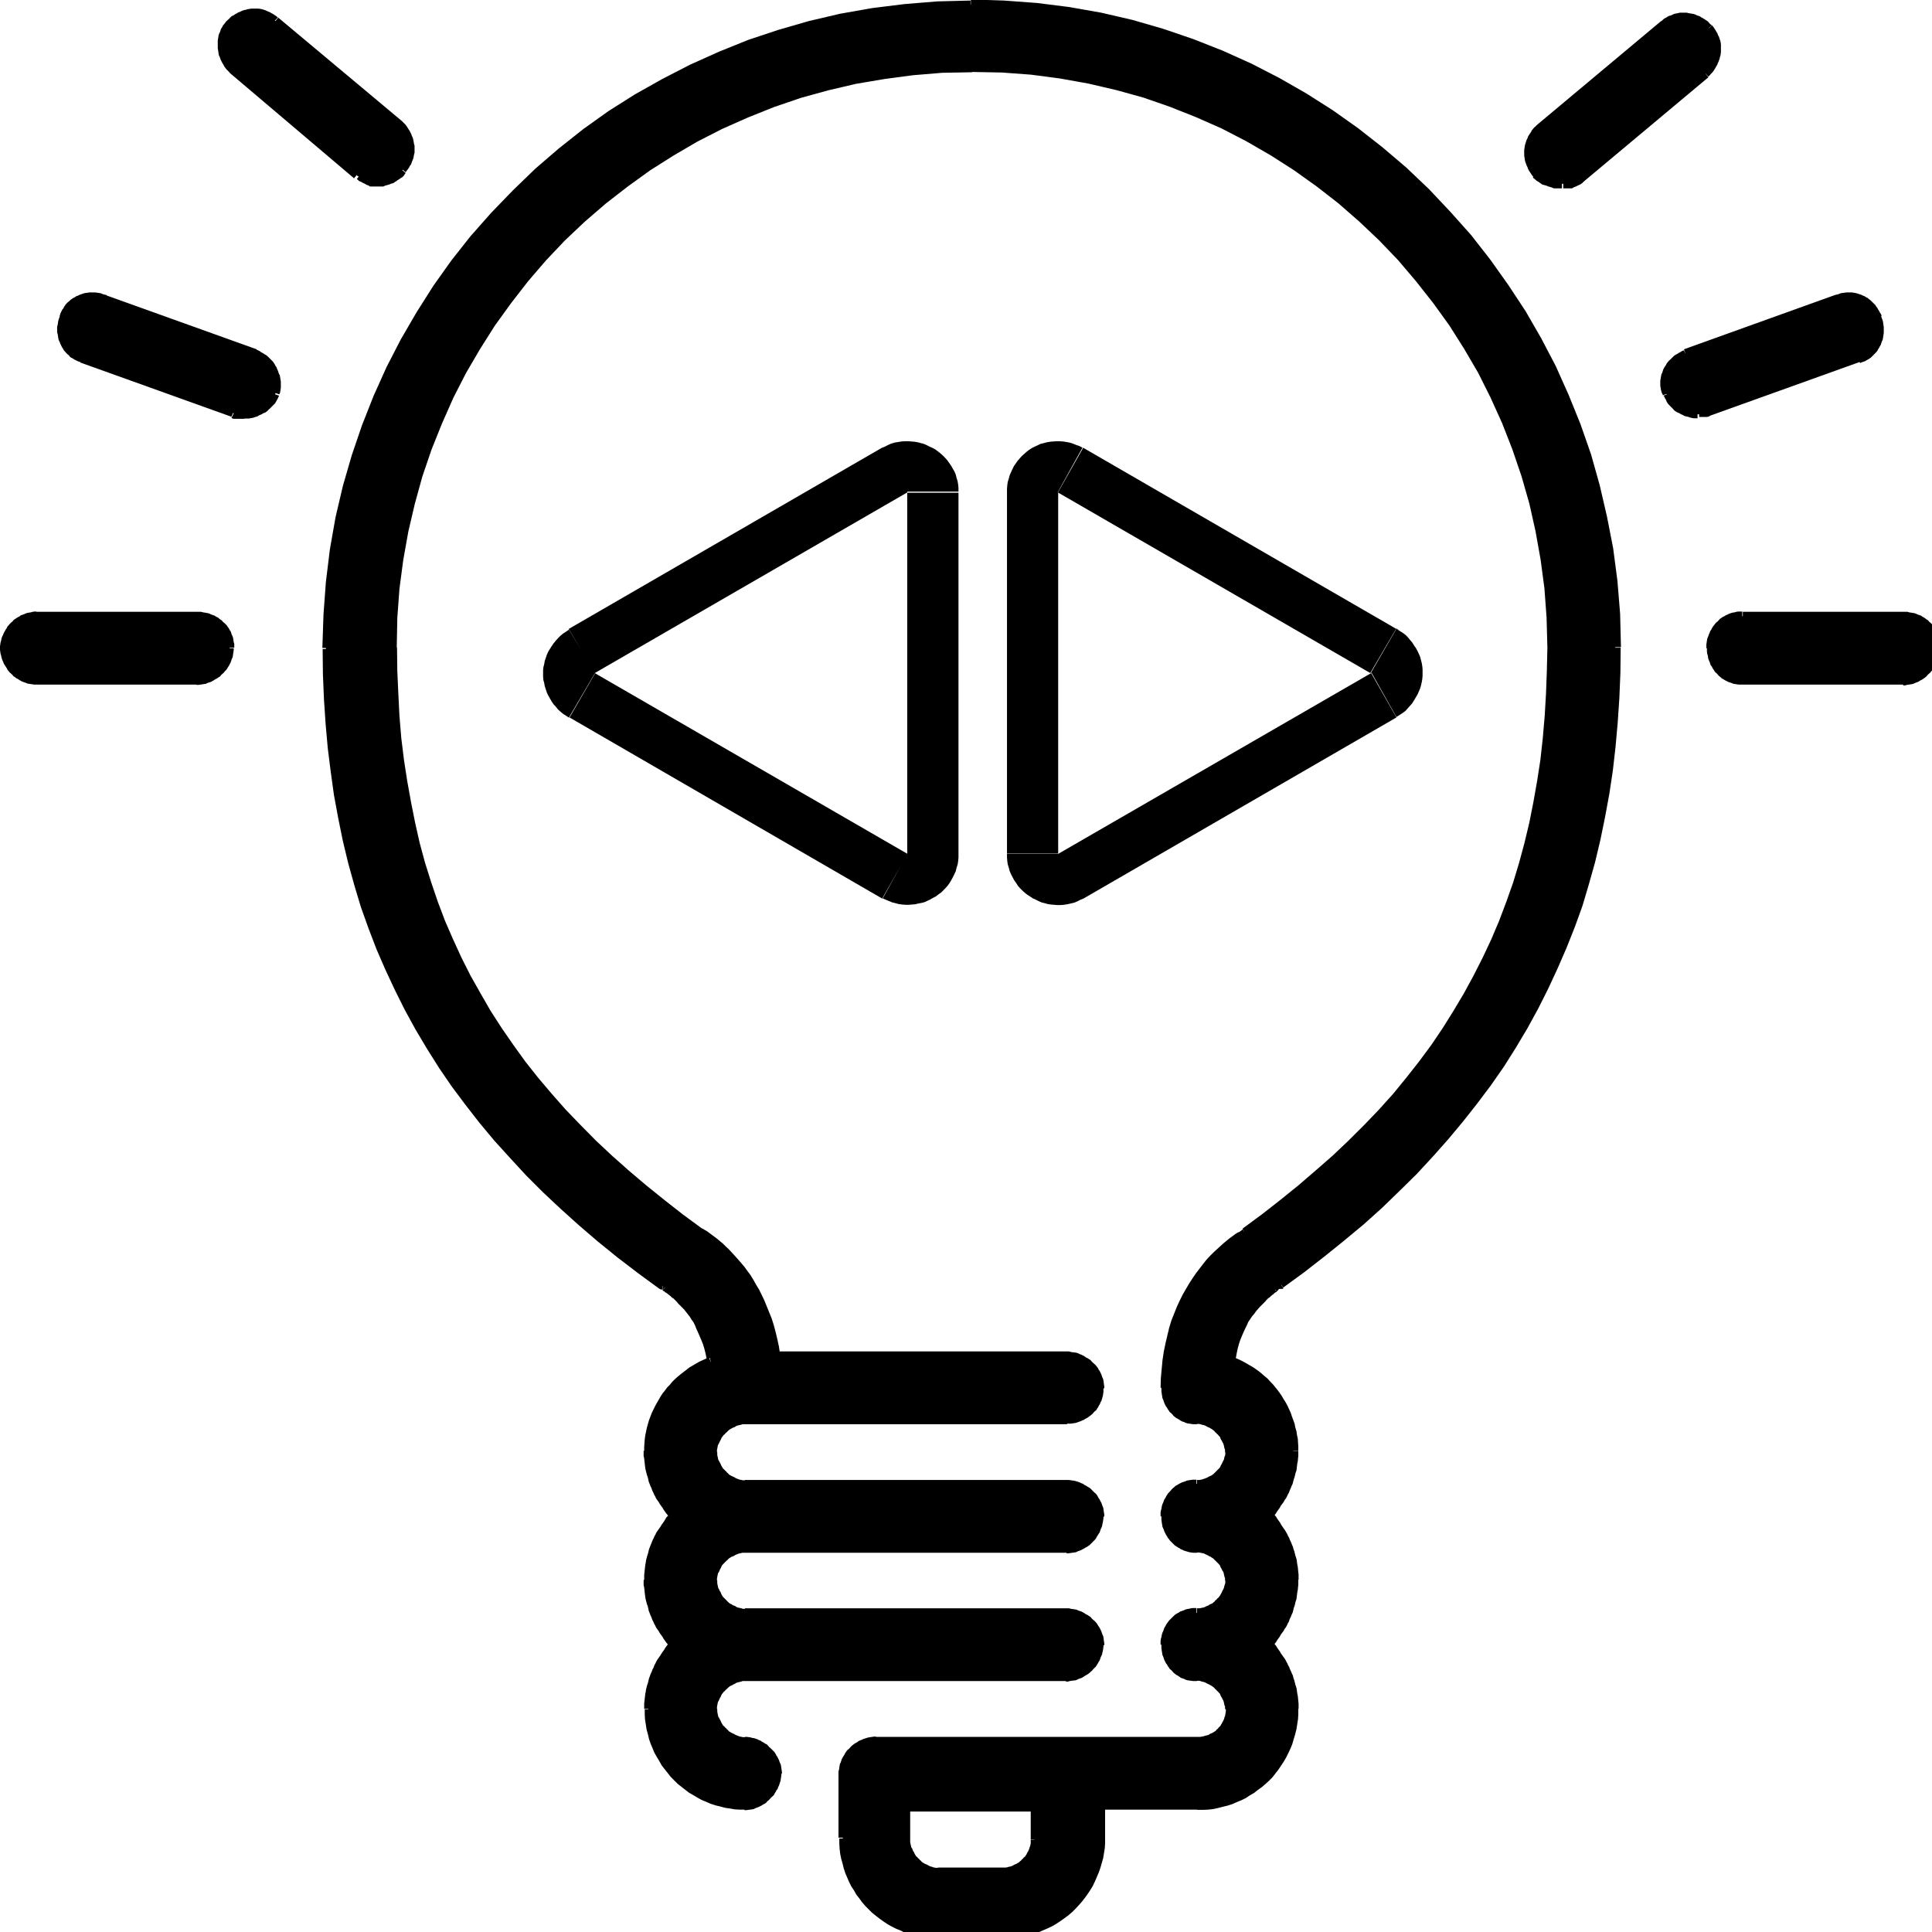 <?xml version="1.0" encoding="UTF-8"?>
<svg xmlns="http://www.w3.org/2000/svg" xmlns:xlink="http://www.w3.org/1999/xlink" width="28px" height="28px" viewBox="0 0 28 28" version="1.1">
<g id="surface1">
<path style=" stroke:none;fill-rule:nonzero;fill:rgb(0%,0%,0%);fill-opacity:1;" d="M 5.172 2.543 C 5.27 2.613 5.367 2.637 5.465 2.637 C 5.59 2.637 5.734 2.586 5.832 2.465 C 6.008 2.266 5.98 1.973 5.781 1.801 L 3.988 0.301 C 3.793 0.125 3.5 0.152 3.324 0.352 C 3.148 0.547 3.176 0.84 3.375 1.016 L 5.168 2.535 Z M 5.172 2.543 "/>
<path style=" stroke:none;fill-rule:nonzero;fill:rgb(0%,0%,0%);fill-opacity:1;" d="M 5.465 2.578 L 5.465 2.703 L 5.363 2.703 L 5.355 2.699 L 5.348 2.691 L 5.336 2.688 L 5.328 2.684 L 5.316 2.68 L 5.301 2.672 L 5.289 2.664 L 5.273 2.656 L 5.262 2.652 L 5.254 2.648 L 5.246 2.641 L 5.234 2.637 L 5.219 2.629 L 5.207 2.625 L 5.199 2.621 L 5.191 2.609 L 5.18 2.602 L 5.172 2.594 L 5.246 2.496 L 5.262 2.504 L 5.273 2.508 L 5.281 2.516 L 5.289 2.52 L 5.301 2.523 L 5.316 2.531 L 5.328 2.535 L 5.336 2.543 L 5.348 2.547 L 5.363 2.555 L 5.375 2.559 L 5.383 2.566 L 5.391 2.57 L 5.402 2.574 L 5.539 2.574 Z M 5.785 2.426 L 5.879 2.508 L 5.867 2.523 L 5.852 2.547 L 5.828 2.57 L 5.812 2.578 L 5.801 2.586 L 5.785 2.598 L 5.773 2.605 L 5.758 2.613 L 5.746 2.625 L 5.73 2.633 L 5.719 2.641 L 5.703 2.652 L 5.691 2.656 L 5.676 2.66 L 5.664 2.664 L 5.648 2.672 L 5.633 2.676 L 5.621 2.68 L 5.605 2.684 L 5.594 2.688 L 5.578 2.691 L 5.566 2.699 L 5.551 2.703 L 5.457 2.703 L 5.457 2.578 L 5.539 2.578 L 5.547 2.574 L 5.559 2.57 L 5.566 2.566 L 5.574 2.559 L 5.586 2.555 L 5.602 2.547 L 5.613 2.543 L 5.621 2.535 L 5.629 2.531 L 5.641 2.527 L 5.656 2.52 L 5.668 2.516 L 5.684 2.5 L 5.695 2.492 L 5.703 2.48 L 5.711 2.473 L 5.723 2.465 L 5.73 2.453 L 5.738 2.445 L 5.75 2.438 Z M 5.785 2.426 L 5.781 2.43 Z M 5.746 1.848 L 5.824 1.754 L 5.879 1.809 L 5.91 1.855 L 5.922 1.875 L 5.938 1.898 L 5.961 1.945 L 5.969 1.969 L 5.98 1.992 L 5.988 2.016 L 5.992 2.039 L 5.996 2.059 L 6 2.086 L 6.008 2.109 L 6.008 2.215 L 6 2.242 L 5.992 2.289 L 5.984 2.312 L 5.973 2.336 L 5.957 2.383 L 5.941 2.402 L 5.93 2.426 L 5.914 2.449 L 5.895 2.473 L 5.879 2.496 L 5.785 2.414 L 5.801 2.395 L 5.812 2.375 L 5.824 2.359 L 5.84 2.32 L 5.852 2.305 L 5.859 2.285 L 5.863 2.266 L 5.867 2.25 L 5.875 2.23 L 5.883 2.191 L 5.883 2.102 L 5.879 2.082 L 5.875 2.066 L 5.867 2.047 L 5.859 2.008 L 5.852 1.992 L 5.84 1.973 L 5.832 1.953 L 5.824 1.938 L 5.801 1.898 L 5.785 1.887 L 5.773 1.871 L 5.758 1.859 L 5.746 1.844 Z M 5.824 1.754 L 5.828 1.754 L 5.824 1.75 Z M 4.031 0.254 L 5.824 1.754 L 5.746 1.848 L 3.953 0.352 L 4.031 0.258 Z M 3.953 0.352 L 3.949 0.352 L 3.953 0.355 Z M 3.375 0.391 L 3.281 0.309 L 3.301 0.289 L 3.32 0.273 L 3.336 0.254 L 3.359 0.234 L 3.383 0.223 L 3.406 0.207 L 3.43 0.195 L 3.453 0.18 L 3.477 0.172 L 3.5 0.16 L 3.52 0.152 L 3.543 0.145 L 3.566 0.141 L 3.59 0.133 L 3.617 0.129 L 3.641 0.125 L 3.746 0.125 L 3.773 0.129 L 3.797 0.133 L 3.844 0.148 L 3.863 0.156 L 3.887 0.168 L 3.91 0.176 L 3.934 0.191 L 3.957 0.203 L 4.004 0.234 L 4.027 0.254 L 3.941 0.344 L 3.926 0.332 L 3.906 0.316 L 3.887 0.309 L 3.871 0.301 L 3.852 0.289 L 3.832 0.281 L 3.816 0.273 L 3.797 0.266 L 3.758 0.258 L 3.742 0.254 L 3.723 0.25 L 3.633 0.25 L 3.574 0.262 L 3.559 0.266 L 3.52 0.281 L 3.504 0.289 L 3.484 0.301 L 3.465 0.309 L 3.449 0.316 L 3.43 0.332 L 3.414 0.344 L 3.402 0.359 L 3.387 0.371 L 3.375 0.387 Z M 3.414 0.969 L 3.336 1.062 L 3.32 1.043 L 3.281 1.004 L 3.266 0.984 L 3.25 0.961 L 3.238 0.938 L 3.223 0.914 L 3.199 0.867 L 3.191 0.844 L 3.184 0.824 L 3.172 0.801 L 3.168 0.777 L 3.16 0.723 L 3.156 0.699 L 3.156 0.59 L 3.16 0.562 L 3.164 0.539 L 3.168 0.512 L 3.176 0.488 L 3.188 0.465 L 3.203 0.418 L 3.219 0.395 L 3.23 0.371 L 3.246 0.352 L 3.266 0.328 L 3.281 0.305 L 3.375 0.387 L 3.359 0.406 L 3.348 0.422 L 3.336 0.441 L 3.328 0.461 L 3.32 0.477 L 3.309 0.496 L 3.301 0.516 L 3.297 0.535 L 3.293 0.551 L 3.289 0.57 L 3.281 0.59 L 3.277 0.605 L 3.277 0.699 L 3.281 0.719 L 3.289 0.734 L 3.297 0.773 L 3.301 0.789 L 3.309 0.809 L 3.32 0.828 L 3.328 0.844 L 3.336 0.863 L 3.348 0.883 L 3.359 0.898 L 3.375 0.914 L 3.387 0.93 L 3.402 0.941 L 3.414 0.957 Z M 3.336 1.062 L 3.332 1.055 Z M 5.129 2.582 L 3.336 1.062 L 3.414 0.969 L 5.207 2.492 L 5.129 2.586 L 5.125 2.586 Z M 5.137 2.582 L 5.141 2.582 Z M 5.137 2.582 "/>
<path style=" stroke:none;fill-rule:nonzero;fill:rgb(0%,0%,0%);fill-opacity:1;" d="M 3.695 5.121 L 1.508 4.34 C 1.262 4.242 0.992 4.363 0.918 4.609 C 0.82 4.855 0.941 5.121 1.188 5.199 L 3.375 5.984 C 3.426 6.008 3.469 6.008 3.547 6.008 C 3.746 6.008 3.914 5.883 3.988 5.715 C 4.062 5.496 3.938 5.223 3.695 5.121 Z M 3.695 5.121 "/>
<path style=" stroke:none;fill-rule:nonzero;fill:rgb(0%,0%,0%);fill-opacity:1;" d="M 1.531 4.277 L 3.719 5.062 L 3.676 5.18 L 1.488 4.395 Z M 1.488 4.395 Z M 0.977 4.629 L 0.863 4.582 L 0.863 4.586 L 0.871 4.559 L 0.879 4.535 L 0.902 4.488 L 0.918 4.469 L 0.93 4.445 L 0.945 4.422 L 0.961 4.402 L 0.98 4.383 L 1 4.367 L 1.02 4.348 L 1.035 4.336 L 1.059 4.32 L 1.082 4.309 L 1.105 4.293 L 1.129 4.285 L 1.152 4.273 L 1.172 4.266 L 1.219 4.25 L 1.242 4.246 L 1.297 4.238 L 1.379 4.238 L 1.461 4.25 L 1.488 4.262 L 1.516 4.27 L 1.547 4.277 L 1.5 4.395 L 1.48 4.383 L 1.461 4.379 L 1.445 4.375 L 1.406 4.367 L 1.316 4.367 L 1.277 4.375 L 1.262 4.379 L 1.242 4.383 L 1.223 4.391 L 1.207 4.398 L 1.188 4.406 L 1.168 4.418 L 1.137 4.434 L 1.125 4.449 L 1.109 4.461 L 1.098 4.477 L 1.082 4.488 L 1.066 4.504 L 1.055 4.52 L 1.047 4.531 L 1.035 4.551 L 1.027 4.566 L 1.02 4.586 L 1.008 4.605 L 1.004 4.625 L 1.004 4.629 Z M 0.977 4.625 L 0.977 4.629 Z M 1.211 5.137 L 1.168 5.25 L 1.172 5.25 L 1.145 5.242 L 1.125 5.234 L 1.078 5.211 L 1.055 5.195 L 1.031 5.184 L 1.012 5.168 L 0.996 5.148 L 0.977 5.133 L 0.957 5.113 L 0.941 5.094 L 0.926 5.078 L 0.914 5.055 L 0.898 5.031 L 0.875 4.984 L 0.867 4.961 L 0.855 4.938 L 0.848 4.918 L 0.844 4.895 L 0.84 4.867 L 0.836 4.844 L 0.828 4.816 L 0.828 4.734 L 0.836 4.707 L 0.844 4.652 L 0.852 4.625 L 0.863 4.594 L 0.871 4.566 L 0.984 4.613 L 0.977 4.633 L 0.973 4.652 L 0.969 4.668 L 0.961 4.688 L 0.957 4.707 L 0.957 4.797 L 0.961 4.816 L 0.969 4.832 L 0.98 4.891 L 0.992 4.906 L 1.008 4.945 L 1.02 4.961 L 1.027 4.977 L 1.082 5.031 L 1.098 5.043 L 1.109 5.059 L 1.125 5.066 L 1.141 5.078 L 1.18 5.094 L 1.195 5.105 L 1.215 5.109 L 1.219 5.109 Z M 1.207 5.137 L 1.211 5.137 Z M 3.352 6.039 L 1.164 5.254 L 1.207 5.141 L 3.395 5.926 L 3.402 5.93 L 3.352 6.043 Z M 3.395 5.926 L 3.402 5.926 L 3.395 5.922 Z M 3.543 5.949 L 3.543 6.07 L 3.383 6.07 L 3.379 6.066 L 3.375 6.066 L 3.363 6.062 L 3.355 6.055 L 3.41 5.945 L 3.562 5.945 Z M 3.93 5.695 L 4.043 5.734 L 4.043 5.738 L 4.035 5.754 L 4.027 5.773 L 4.016 5.793 L 4.008 5.809 L 3.996 5.828 L 3.988 5.844 L 3.906 5.926 L 3.891 5.938 L 3.879 5.953 L 3.848 5.977 L 3.809 5.992 L 3.793 6.004 L 3.754 6.02 L 3.738 6.031 L 3.719 6.039 L 3.699 6.043 L 3.68 6.051 L 3.664 6.055 L 3.625 6.062 L 3.609 6.066 L 3.543 6.066 L 3.543 5.945 L 3.605 5.945 L 3.617 5.938 L 3.633 5.934 L 3.645 5.93 L 3.66 5.926 L 3.672 5.922 L 3.688 5.914 L 3.699 5.91 L 3.715 5.906 L 3.727 5.898 L 3.742 5.887 L 3.754 5.879 L 3.77 5.871 L 3.781 5.859 L 3.797 5.852 L 3.809 5.844 L 3.824 5.832 L 3.832 5.824 L 3.844 5.816 L 3.852 5.801 L 3.859 5.789 L 3.871 5.773 L 3.879 5.762 L 3.887 5.746 L 3.898 5.734 L 3.914 5.703 L 3.922 5.691 L 3.926 5.676 L 3.926 5.684 Z M 4.043 5.734 L 4.043 5.738 Z M 3.672 5.184 L 3.715 5.066 L 3.742 5.078 L 3.766 5.09 L 3.785 5.105 L 3.809 5.117 L 3.832 5.133 L 3.855 5.145 L 3.879 5.164 L 3.953 5.238 L 3.965 5.254 L 3.98 5.277 L 3.992 5.301 L 4.008 5.324 L 4.016 5.348 L 4.027 5.371 L 4.043 5.418 L 4.055 5.438 L 4.07 5.531 L 4.07 5.621 L 4.059 5.691 L 4.047 5.715 L 3.934 5.676 L 3.938 5.66 L 3.941 5.641 L 3.949 5.621 L 3.949 5.512 L 3.941 5.496 L 3.93 5.438 L 3.926 5.422 L 3.914 5.402 L 3.906 5.383 L 3.898 5.367 L 3.887 5.348 L 3.879 5.328 L 3.871 5.312 L 3.828 5.27 L 3.816 5.254 L 3.801 5.242 L 3.785 5.227 L 3.77 5.215 L 3.75 5.199 L 3.73 5.191 L 3.715 5.184 L 3.695 5.172 L 3.676 5.164 Z M 3.715 5.066 Z M 3.715 5.066 "/>
<path style=" stroke:none;fill-rule:nonzero;fill:rgb(0%,0%,0%);fill-opacity:1;" d="M 22.629 2.664 C 22.727 2.664 22.852 2.641 22.922 2.57 L 24.715 1.07 C 24.914 0.895 24.938 0.602 24.766 0.406 C 24.594 0.207 24.301 0.184 24.102 0.355 L 22.309 1.855 C 22.113 2.027 22.09 2.32 22.258 2.52 C 22.355 2.613 22.508 2.664 22.625 2.664 Z M 22.629 2.664 "/>
<path style=" stroke:none;fill-rule:nonzero;fill:rgb(0%,0%,0%);fill-opacity:1;" d="M 22.887 2.523 L 22.965 2.621 L 22.969 2.613 L 22.961 2.625 L 22.953 2.633 L 22.941 2.641 L 22.934 2.652 L 22.922 2.66 L 22.914 2.664 L 22.906 2.672 L 22.895 2.676 L 22.879 2.684 L 22.867 2.688 L 22.859 2.691 L 22.852 2.699 L 22.836 2.703 L 22.828 2.707 L 22.816 2.711 L 22.801 2.719 L 22.789 2.727 L 22.777 2.73 L 22.656 2.73 L 22.656 2.605 L 22.797 2.605 L 22.812 2.598 L 22.824 2.594 L 22.832 2.586 L 22.84 2.582 L 22.852 2.578 L 22.867 2.57 L 22.879 2.566 L 22.891 2.555 L 22.902 2.551 L 22.91 2.543 L 22.914 2.535 L 22.922 2.527 L 22.93 2.523 Z M 22.883 2.527 L 22.879 2.531 Z M 24.758 1.121 L 22.965 2.621 L 22.887 2.523 L 24.68 1.023 L 24.758 1.117 Z M 24.758 1.121 L 24.762 1.117 L 24.758 1.117 Z M 24.723 0.449 L 24.812 0.367 L 24.832 0.391 L 24.863 0.438 L 24.875 0.461 L 24.891 0.484 L 24.898 0.508 L 24.91 0.527 L 24.934 0.598 L 24.938 0.621 L 24.941 0.648 L 24.941 0.754 L 24.938 0.777 L 24.934 0.805 L 24.926 0.828 L 24.922 0.852 L 24.914 0.871 L 24.906 0.895 L 24.895 0.918 L 24.887 0.941 L 24.871 0.965 L 24.859 0.988 L 24.844 1.012 L 24.832 1.031 L 24.812 1.055 L 24.793 1.074 L 24.777 1.094 L 24.758 1.109 L 24.676 1.02 L 24.688 1.004 L 24.703 0.992 L 24.715 0.977 L 24.73 0.965 L 24.742 0.945 L 24.754 0.93 L 24.77 0.891 L 24.781 0.871 L 24.789 0.855 L 24.793 0.836 L 24.801 0.816 L 24.805 0.801 L 24.812 0.762 L 24.812 0.672 L 24.805 0.633 L 24.801 0.617 L 24.793 0.598 L 24.789 0.578 L 24.781 0.562 L 24.77 0.543 L 24.762 0.523 L 24.754 0.508 L 24.73 0.469 L 24.715 0.449 Z M 24.145 0.41 L 24.066 0.312 L 24.09 0.297 L 24.109 0.277 L 24.133 0.262 L 24.156 0.25 L 24.18 0.234 L 24.227 0.219 L 24.25 0.207 L 24.273 0.199 L 24.293 0.195 L 24.316 0.191 L 24.344 0.184 L 24.449 0.184 L 24.473 0.191 L 24.5 0.195 L 24.547 0.203 L 24.57 0.211 L 24.594 0.223 L 24.617 0.23 L 24.637 0.238 L 24.66 0.254 L 24.684 0.266 L 24.754 0.312 L 24.77 0.332 L 24.789 0.352 L 24.809 0.367 L 24.715 0.449 L 24.66 0.395 L 24.645 0.383 L 24.625 0.371 L 24.605 0.363 L 24.59 0.355 L 24.57 0.344 L 24.551 0.336 L 24.531 0.332 L 24.516 0.328 L 24.496 0.324 L 24.477 0.316 L 24.461 0.312 L 24.367 0.312 L 24.352 0.316 L 24.332 0.324 L 24.293 0.332 L 24.277 0.336 L 24.258 0.344 L 24.238 0.355 L 24.223 0.363 L 24.203 0.371 L 24.184 0.383 L 24.168 0.395 L 24.148 0.41 Z M 24.145 0.41 L 24.148 0.406 L 24.145 0.406 Z M 22.273 1.812 L 24.066 0.312 L 24.145 0.41 L 22.352 1.91 L 22.273 1.816 Z M 22.273 1.812 L 22.27 1.816 L 22.273 1.816 Z M 22.309 2.477 L 22.223 2.566 L 22.219 2.559 L 22.199 2.535 L 22.188 2.516 L 22.156 2.469 L 22.145 2.445 L 22.137 2.422 L 22.125 2.398 L 22.117 2.375 L 22.109 2.355 L 22.102 2.332 L 22.098 2.309 L 22.09 2.254 L 22.09 2.172 L 22.094 2.148 L 22.098 2.121 L 22.102 2.098 L 22.125 2.027 L 22.137 2.004 L 22.145 1.98 L 22.156 1.961 L 22.188 1.914 L 22.199 1.891 L 22.219 1.867 L 22.234 1.848 L 22.254 1.832 L 22.273 1.812 L 22.355 1.906 L 22.34 1.918 L 22.328 1.934 L 22.312 1.945 L 22.301 1.961 L 22.285 1.977 L 22.27 2.016 L 22.258 2.031 L 22.242 2.07 L 22.234 2.086 L 22.223 2.145 L 22.219 2.16 L 22.219 2.254 L 22.223 2.27 L 22.23 2.309 L 22.234 2.324 L 22.258 2.383 L 22.27 2.398 L 22.277 2.418 L 22.293 2.438 L 22.305 2.453 L 22.32 2.469 L 22.312 2.465 Z M 22.223 2.566 L 22.227 2.57 Z M 22.637 2.605 L 22.637 2.73 L 22.523 2.73 L 22.512 2.727 L 22.496 2.719 L 22.484 2.715 L 22.469 2.711 L 22.457 2.707 L 22.441 2.703 L 22.43 2.699 L 22.414 2.691 L 22.402 2.688 L 22.387 2.684 L 22.375 2.68 L 22.359 2.676 L 22.348 2.672 L 22.332 2.66 L 22.32 2.652 L 22.305 2.641 L 22.293 2.633 L 22.277 2.625 L 22.262 2.613 L 22.246 2.598 L 22.23 2.586 L 22.215 2.57 L 22.301 2.48 L 22.309 2.492 L 22.32 2.5 L 22.328 2.508 L 22.336 2.52 L 22.348 2.527 L 22.363 2.535 L 22.375 2.543 L 22.391 2.551 L 22.402 2.555 L 22.41 2.559 L 22.418 2.566 L 22.43 2.57 L 22.438 2.574 L 22.453 2.578 L 22.469 2.586 L 22.48 2.594 L 22.496 2.602 L 22.508 2.605 L 22.516 2.609 L 22.602 2.609 Z M 22.637 2.605 "/>
<path style=" stroke:none;fill-rule:nonzero;fill:rgb(0%,0%,0%);fill-opacity:1;" d="M 2.859 8.93 L 0.527 8.93 C 0.281 8.93 0.059 9.148 0.059 9.395 C 0.059 9.645 0.281 9.863 0.527 9.863 L 2.859 9.863 C 3.109 9.863 3.328 9.645 3.328 9.395 C 3.328 9.125 3.109 8.93 2.859 8.93 Z M 2.859 8.93 "/>
<path style=" stroke:none;fill-rule:nonzero;fill:rgb(0%,0%,0%);fill-opacity:1;" d="M 0.527 8.867 L 2.859 8.867 L 2.859 8.992 L 0.527 8.992 Z M 0.125 9.395 L 0 9.395 L 0 9.367 L 0.008 9.312 L 0.016 9.285 L 0.02 9.262 L 0.027 9.238 L 0.035 9.219 L 0.047 9.195 L 0.055 9.172 L 0.07 9.148 L 0.082 9.125 L 0.098 9.102 L 0.109 9.078 L 0.125 9.062 L 0.141 9.043 L 0.16 9.023 L 0.18 9.008 L 0.195 8.988 L 0.215 8.973 L 0.234 8.961 L 0.258 8.945 L 0.281 8.934 L 0.301 8.918 L 0.348 8.902 L 0.371 8.891 L 0.395 8.883 L 0.418 8.879 L 0.445 8.875 L 0.473 8.867 L 0.5 8.863 L 0.527 8.863 L 0.527 8.988 L 0.492 8.988 L 0.453 8.996 L 0.438 9 L 0.418 9.008 L 0.398 9.012 L 0.379 9.02 L 0.363 9.027 L 0.344 9.039 L 0.324 9.047 L 0.309 9.055 L 0.293 9.07 L 0.281 9.086 L 0.266 9.098 L 0.254 9.113 L 0.238 9.125 L 0.227 9.141 L 0.211 9.152 L 0.195 9.172 L 0.188 9.191 L 0.18 9.207 L 0.168 9.227 L 0.16 9.246 L 0.152 9.262 L 0.141 9.281 L 0.137 9.301 L 0.133 9.316 L 0.125 9.355 Z M 0.527 9.801 L 0.527 9.922 L 0.5 9.922 L 0.418 9.91 L 0.395 9.906 L 0.371 9.895 L 0.324 9.879 L 0.301 9.867 L 0.281 9.855 L 0.258 9.84 L 0.234 9.828 L 0.215 9.812 L 0.195 9.801 L 0.18 9.781 L 0.16 9.762 L 0.141 9.746 L 0.109 9.707 L 0.098 9.684 L 0.082 9.66 L 0.07 9.641 L 0.055 9.617 L 0.047 9.594 L 0.035 9.57 L 0.02 9.523 L 0.016 9.5 L 0.008 9.473 L 0 9.418 L 0 9.391 L 0.125 9.391 L 0.125 9.43 L 0.129 9.445 L 0.137 9.484 L 0.141 9.5 L 0.152 9.52 L 0.16 9.539 L 0.168 9.555 L 0.18 9.574 L 0.188 9.594 L 0.195 9.609 L 0.211 9.629 L 0.309 9.727 L 0.324 9.734 L 0.344 9.746 L 0.363 9.754 L 0.379 9.762 L 0.398 9.773 L 0.438 9.781 L 0.453 9.785 L 0.492 9.793 L 0.527 9.793 Z M 2.859 9.922 L 0.527 9.922 L 0.527 9.801 L 2.859 9.801 Z M 3.266 9.395 L 3.387 9.395 L 3.387 9.422 L 3.375 9.504 L 3.371 9.527 L 3.359 9.551 L 3.344 9.598 L 3.32 9.645 L 3.305 9.668 L 3.293 9.688 L 3.277 9.711 L 3.258 9.73 L 3.242 9.75 L 3.223 9.766 L 3.203 9.785 L 3.188 9.805 L 3.168 9.816 L 3.145 9.832 L 3.121 9.844 L 3.098 9.859 L 3.078 9.871 L 3.055 9.883 L 3.008 9.898 L 2.984 9.91 L 2.875 9.926 L 2.848 9.926 L 2.848 9.805 L 2.883 9.805 L 2.902 9.801 L 2.922 9.793 L 2.938 9.789 L 2.957 9.785 L 2.977 9.777 L 2.992 9.766 L 3.031 9.75 L 3.051 9.738 L 3.066 9.73 L 3.086 9.715 L 3.141 9.66 L 3.156 9.648 L 3.168 9.633 L 3.184 9.617 L 3.199 9.578 L 3.211 9.562 L 3.227 9.523 L 3.238 9.504 L 3.242 9.488 L 3.25 9.449 L 3.254 9.434 L 3.254 9.395 Z M 2.859 8.992 L 2.859 8.867 L 2.914 8.867 L 2.945 8.875 L 2.973 8.879 L 2.992 8.883 L 3.016 8.887 L 3.039 8.895 L 3.062 8.906 L 3.109 8.922 L 3.133 8.938 L 3.156 8.949 L 3.195 8.98 L 3.215 8.992 L 3.23 9.012 L 3.25 9.027 L 3.289 9.066 L 3.301 9.086 L 3.316 9.105 L 3.328 9.129 L 3.344 9.152 L 3.359 9.199 L 3.371 9.223 L 3.379 9.25 L 3.387 9.305 L 3.395 9.332 L 3.395 9.387 L 3.27 9.387 L 3.27 9.34 L 3.266 9.316 L 3.258 9.297 L 3.25 9.258 L 3.242 9.238 L 3.23 9.223 L 3.215 9.184 L 3.203 9.168 L 3.195 9.148 L 3.184 9.133 L 3.168 9.121 L 3.156 9.105 L 3.141 9.094 L 3.098 9.051 L 3.086 9.043 L 3.066 9.035 L 3.051 9.023 L 3.012 9.008 L 2.992 8.996 L 2.977 8.992 L 2.938 8.984 L 2.922 8.98 L 2.867 8.98 Z M 2.859 8.992 "/>
<path style=" stroke:none;fill-rule:nonzero;fill:rgb(0%,0%,0%);fill-opacity:1;" d="M 27.203 4.605 C 27.105 4.355 26.859 4.238 26.609 4.336 L 24.422 5.117 C 24.176 5.215 24.055 5.484 24.152 5.711 C 24.227 5.906 24.398 6.004 24.594 6.004 C 24.645 6.004 24.688 6.004 24.738 5.98 L 26.926 5.195 C 27.176 5.121 27.293 4.852 27.195 4.605 Z M 27.203 4.605 "/>
<path style=" stroke:none;fill-rule:nonzero;fill:rgb(0%,0%,0%);fill-opacity:1;" d="M 26.633 4.395 L 26.59 4.277 L 26.617 4.27 L 26.648 4.262 L 26.676 4.25 L 26.758 4.238 L 26.84 4.238 L 26.887 4.246 L 26.906 4.25 L 26.977 4.273 L 27 4.285 L 27.023 4.293 L 27.047 4.309 L 27.07 4.32 L 27.086 4.336 L 27.105 4.348 L 27.18 4.422 L 27.191 4.441 L 27.207 4.461 L 27.219 4.484 L 27.234 4.508 L 27.246 4.531 L 27.262 4.555 L 27.27 4.578 L 27.156 4.625 L 27.145 4.605 L 27.129 4.566 L 27.117 4.551 L 27.109 4.531 L 27.098 4.512 L 27.082 4.5 L 27.07 4.484 L 27.055 4.473 L 27.012 4.43 L 27 4.422 L 26.984 4.414 L 26.969 4.402 L 26.949 4.395 L 26.93 4.383 L 26.914 4.379 L 26.875 4.371 L 26.859 4.367 L 26.84 4.363 L 26.746 4.363 L 26.73 4.367 L 26.691 4.375 L 26.676 4.379 L 26.656 4.391 Z M 26.633 4.395 Z M 24.406 5.062 L 26.59 4.277 L 26.633 4.395 L 24.445 5.18 Z M 24.406 5.062 Z M 24.215 5.688 L 24.102 5.727 L 24.102 5.734 L 24.094 5.711 L 24.082 5.688 L 24.074 5.66 L 24.062 5.59 L 24.062 5.516 L 24.066 5.496 L 24.078 5.426 L 24.09 5.402 L 24.105 5.355 L 24.117 5.332 L 24.129 5.312 L 24.145 5.289 L 24.156 5.266 L 24.188 5.227 L 24.207 5.211 L 24.262 5.156 L 24.285 5.141 L 24.309 5.129 L 24.332 5.113 L 24.355 5.102 L 24.379 5.086 L 24.406 5.078 L 24.449 5.191 L 24.434 5.199 L 24.414 5.211 L 24.395 5.219 L 24.379 5.227 L 24.359 5.242 L 24.34 5.254 L 24.328 5.27 L 24.258 5.34 L 24.25 5.352 L 24.238 5.371 L 24.23 5.391 L 24.223 5.406 L 24.211 5.426 L 24.207 5.445 L 24.203 5.461 L 24.195 5.5 L 24.188 5.516 L 24.188 5.609 L 24.195 5.629 L 24.199 5.645 L 24.207 5.684 L 24.215 5.699 L 24.215 5.703 Z M 24.215 5.684 L 24.215 5.688 Z M 24.602 5.938 L 24.602 6.062 L 24.547 6.062 L 24.527 6.059 L 24.512 6.055 L 24.492 6.051 L 24.473 6.043 L 24.457 6.039 L 24.418 6.031 L 24.398 6.02 L 24.383 6.012 L 24.363 6.004 L 24.344 5.992 L 24.328 5.984 L 24.309 5.977 L 24.289 5.965 L 24.277 5.957 L 24.262 5.945 L 24.25 5.93 L 24.18 5.859 L 24.168 5.844 L 24.156 5.824 L 24.148 5.805 L 24.141 5.789 L 24.129 5.77 L 24.121 5.75 L 24.109 5.734 L 24.227 5.691 L 24.23 5.711 L 24.234 5.723 L 24.246 5.738 L 24.254 5.75 L 24.262 5.766 L 24.273 5.777 L 24.281 5.793 L 24.289 5.805 L 24.336 5.852 L 24.352 5.859 L 24.363 5.871 L 24.379 5.879 L 24.391 5.887 L 24.406 5.898 L 24.418 5.906 L 24.434 5.91 L 24.445 5.914 L 24.461 5.922 L 24.473 5.926 L 24.488 5.93 L 24.5 5.934 L 24.516 5.938 L 24.527 5.945 L 24.605 5.945 Z M 24.73 5.914 L 24.77 6.031 L 24.781 6.027 L 24.777 6.031 L 24.762 6.039 L 24.75 6.039 L 24.742 6.043 L 24.625 6.043 L 24.625 5.922 L 24.766 5.922 L 24.777 5.914 Z M 24.723 5.922 L 24.73 5.922 L 24.723 5.926 Z M 26.953 5.246 L 24.766 6.031 L 24.727 5.914 L 26.914 5.133 L 26.918 5.133 Z M 26.914 5.133 L 26.918 5.133 Z M 27.145 4.625 L 27.262 4.578 L 27.27 4.605 L 27.281 4.633 L 27.289 4.66 L 27.301 4.742 L 27.301 4.824 L 27.297 4.852 L 27.293 4.875 L 27.289 4.902 L 27.285 4.926 L 27.273 4.949 L 27.258 4.996 L 27.246 5.016 L 27.234 5.039 L 27.219 5.062 L 27.207 5.086 L 27.191 5.105 L 27.117 5.18 L 27.102 5.191 L 27.078 5.207 L 27.055 5.219 L 27.031 5.234 L 26.984 5.25 L 26.957 5.262 L 26.922 5.141 L 26.941 5.137 L 26.957 5.129 L 26.977 5.117 L 26.996 5.109 L 27.012 5.102 L 27.027 5.09 L 27.055 5.062 L 27.07 5.051 L 27.082 5.035 L 27.098 5.023 L 27.109 5.008 L 27.117 4.996 L 27.129 4.977 L 27.145 4.938 L 27.156 4.922 L 27.164 4.883 L 27.168 4.867 L 27.176 4.848 L 27.18 4.828 L 27.18 4.738 L 27.176 4.719 L 27.168 4.699 L 27.164 4.684 L 27.16 4.664 Z M 27.145 4.625 "/>
<path style=" stroke:none;fill-rule:nonzero;fill:rgb(0%,0%,0%);fill-opacity:1;" d="M 14.992 26.66 C 14.992 26.91 14.797 27.129 14.523 27.129 L 13.59 27.129 C 13.34 27.129 13.121 26.91 13.121 26.66 L 13.121 26.195 L 14.988 26.195 L 14.988 26.66 Z M 14.059 0.066 C 8.922 0.066 4.723 4.242 4.723 9.398 C 4.723 13.328 6.266 16.277 9.586 18.633 C 9.609 18.633 9.637 18.656 9.637 18.656 C 9.66 18.68 10.156 18.949 10.301 19.738 C 9.785 19.938 9.395 20.449 9.395 21.043 C 9.395 21.406 9.539 21.73 9.762 21.977 C 9.539 22.223 9.395 22.539 9.395 22.91 C 9.395 23.277 9.539 23.598 9.762 23.848 C 9.539 24.094 9.395 24.41 9.395 24.781 C 9.395 25.543 10.031 26.18 10.793 26.18 C 11.039 26.18 11.262 25.961 11.262 25.715 C 11.262 25.465 11.039 25.246 10.793 25.246 C 10.547 25.246 10.324 25.023 10.324 24.777 C 10.324 24.531 10.547 24.309 10.793 24.309 L 15.461 24.309 C 15.707 24.309 15.926 24.09 15.926 23.844 C 15.926 23.594 15.707 23.375 15.461 23.375 L 10.793 23.375 C 10.547 23.375 10.324 23.156 10.324 22.906 C 10.324 22.66 10.547 22.438 10.793 22.438 L 15.461 22.438 C 15.707 22.438 15.926 22.219 15.926 21.973 C 15.926 21.723 15.707 21.504 15.461 21.504 L 10.793 21.504 C 10.547 21.504 10.324 21.285 10.324 21.035 C 10.324 20.789 10.547 20.57 10.793 20.57 L 15.461 20.57 C 15.707 20.57 15.926 20.371 15.926 20.102 C 15.926 19.855 15.707 19.633 15.461 19.633 L 11.238 19.633 C 11.062 18.457 10.301 17.938 10.133 17.84 C 7.059 15.633 5.684 13.027 5.684 9.367 C 5.684 4.727 9.445 0.969 14.086 0.969 C 18.723 0.969 22.484 4.727 22.484 9.367 C 22.484 13.027 21.109 15.633 18.035 17.84 C 17.816 17.965 16.883 18.602 16.883 20.102 C 16.883 20.348 17.078 20.57 17.348 20.57 C 17.598 20.57 17.816 20.789 17.816 21.035 C 17.816 21.285 17.598 21.504 17.348 21.504 C 17.078 21.504 16.883 21.723 16.883 21.973 C 16.883 22.219 17.078 22.438 17.348 22.438 C 17.598 22.438 17.816 22.66 17.816 22.906 C 17.816 23.156 17.598 23.375 17.348 23.375 C 17.078 23.375 16.883 23.594 16.883 23.844 C 16.883 24.09 17.078 24.309 17.348 24.309 C 17.598 24.309 17.816 24.531 17.816 24.777 C 17.816 25.047 17.621 25.246 17.348 25.246 L 12.68 25.246 C 12.434 25.246 12.215 25.465 12.215 25.715 L 12.215 26.648 C 12.215 27.41 12.852 28.047 13.613 28.047 L 14.547 28.047 C 15.309 28.047 15.945 27.41 15.945 26.648 L 15.945 26.18 L 17.344 26.18 C 18.129 26.18 18.742 25.566 18.742 24.781 C 18.742 24.414 18.598 24.094 18.375 23.848 C 18.598 23.598 18.742 23.281 18.742 22.91 C 18.742 22.543 18.598 22.223 18.375 21.977 C 18.598 21.73 18.742 21.414 18.742 21.043 C 18.742 20.449 18.375 19.938 17.836 19.738 C 17.957 18.953 18.473 18.684 18.473 18.656 C 18.496 18.656 18.523 18.633 18.547 18.633 C 21.859 16.277 23.41 13.328 23.41 9.398 C 23.387 4.242 19.188 0.066 14.051 0.066 Z M 14.059 0.066 "/>
<path style=" stroke:none;fill-rule:nonzero;fill:rgb(0%,0%,0%);fill-opacity:1;" d="M 14.527 27.188 L 14.527 27.066 L 14.574 27.066 L 14.598 27.062 L 14.621 27.055 L 14.641 27.051 L 14.656 27.047 L 14.676 27.039 L 14.695 27.027 L 14.711 27.02 L 14.73 27.012 L 14.75 27 L 14.766 26.992 L 14.781 26.977 L 14.797 26.965 L 14.809 26.949 L 14.824 26.938 L 14.836 26.922 L 14.852 26.91 L 14.863 26.895 L 14.871 26.883 L 14.883 26.863 L 14.891 26.844 L 14.902 26.828 L 14.918 26.789 L 14.922 26.773 L 14.93 26.754 L 14.934 26.734 L 14.938 26.719 L 14.938 26.66 L 15.062 26.66 L 15.062 26.719 L 15.055 26.746 L 15.051 26.773 L 15.047 26.797 L 15.043 26.816 L 15.035 26.84 L 15.023 26.863 L 15.008 26.91 L 14.977 26.957 L 14.965 26.977 L 14.949 26.996 L 14.938 27.016 L 14.863 27.09 L 14.844 27.102 L 14.824 27.117 L 14.801 27.129 L 14.777 27.145 L 14.73 27.16 L 14.707 27.172 L 14.68 27.18 L 14.625 27.188 L 14.598 27.195 L 14.543 27.195 Z M 13.594 27.066 L 14.527 27.066 L 14.527 27.188 L 13.594 27.188 Z M 13.066 26.66 L 13.191 26.66 L 13.191 26.699 L 13.195 26.719 L 13.199 26.734 L 13.207 26.773 L 13.219 26.789 L 13.234 26.828 L 13.246 26.844 L 13.254 26.863 L 13.277 26.902 L 13.293 26.914 L 13.305 26.93 L 13.32 26.941 L 13.332 26.957 L 13.348 26.969 L 13.359 26.984 L 13.398 27.008 L 13.414 27.016 L 13.434 27.023 L 13.453 27.035 L 13.469 27.043 L 13.488 27.051 L 13.508 27.055 L 13.523 27.062 L 13.562 27.07 L 13.598 27.07 L 13.598 27.195 L 13.57 27.195 L 13.543 27.188 L 13.488 27.18 L 13.465 27.176 L 13.441 27.168 L 13.418 27.156 L 13.398 27.148 L 13.375 27.141 L 13.328 27.109 L 13.305 27.098 L 13.281 27.082 L 13.227 27.027 L 13.207 27.012 L 13.191 26.992 L 13.172 26.973 L 13.16 26.949 L 13.145 26.93 L 13.129 26.906 L 13.117 26.883 L 13.109 26.859 L 13.098 26.836 L 13.074 26.766 L 13.062 26.684 L 13.062 26.656 Z M 13.191 26.195 L 13.191 26.66 L 13.066 26.66 L 13.066 26.195 L 13.125 26.133 L 13.188 26.195 Z M 13.066 26.195 L 13.066 26.133 L 13.125 26.133 Z M 14.996 26.254 L 13.129 26.254 L 13.129 26.129 L 14.996 26.129 L 15.055 26.191 L 14.996 26.25 Z M 14.996 26.129 L 15.055 26.129 L 15.055 26.191 Z M 14.938 26.656 L 14.938 26.191 L 15.062 26.191 L 15.062 26.656 Z M 4.797 9.391 L 4.672 9.391 L 4.688 8.91 L 4.723 8.434 L 4.781 7.961 L 4.863 7.496 L 4.969 7.043 L 5.098 6.598 L 5.246 6.164 L 5.414 5.738 L 5.602 5.32 L 5.809 4.918 L 6.039 4.523 L 6.281 4.141 L 6.543 3.773 L 6.82 3.422 L 7.121 3.082 L 7.434 2.758 L 7.758 2.445 L 8.098 2.152 L 8.453 1.871 L 8.82 1.609 L 9.203 1.367 L 9.598 1.145 L 10 0.938 L 10.418 0.75 L 10.844 0.578 L 11.277 0.434 L 11.723 0.305 L 12.176 0.199 L 12.641 0.117 L 13.109 0.059 L 13.586 0.02 L 14.066 0.008 L 14.066 0.129 L 13.59 0.145 L 13.121 0.18 L 12.66 0.238 L 12.203 0.324 L 11.754 0.43 L 11.316 0.551 L 10.883 0.699 L 10.461 0.863 L 10.055 1.051 L 9.656 1.258 L 9.266 1.484 L 8.891 1.727 L 8.527 1.98 L 8.18 2.258 L 7.844 2.551 L 7.523 2.859 L 7.215 3.18 L 6.922 3.512 L 6.648 3.863 L 6.387 4.223 L 6.145 4.602 L 5.918 4.988 L 5.711 5.391 L 5.523 5.801 L 5.359 6.223 L 5.211 6.652 L 5.09 7.094 L 4.984 7.543 L 4.902 8.004 L 4.84 8.465 L 4.805 8.938 L 4.793 9.414 Z M 9.598 18.566 L 9.598 18.688 L 9.559 18.68 L 9.254 18.457 L 8.953 18.227 L 8.668 17.996 L 8.395 17.762 L 8.129 17.523 L 7.871 17.281 L 7.625 17.035 L 7.391 16.781 L 7.164 16.531 L 6.949 16.273 L 6.746 16.012 L 6.547 15.746 L 6.363 15.477 L 6.188 15.199 L 6.023 14.922 L 5.867 14.637 L 5.723 14.348 L 5.586 14.055 L 5.457 13.758 L 5.34 13.453 L 5.23 13.145 L 5.137 12.836 L 5.047 12.512 L 4.969 12.188 L 4.902 11.859 L 4.84 11.523 L 4.793 11.184 L 4.75 10.84 L 4.719 10.492 L 4.695 10.133 L 4.68 9.773 L 4.676 9.406 L 4.801 9.406 L 4.805 9.766 L 4.82 10.125 L 4.84 10.477 L 4.875 10.828 L 4.914 11.164 L 4.965 11.5 L 5.023 11.832 L 5.094 12.156 L 5.172 12.477 L 5.258 12.793 L 5.355 13.105 L 5.461 13.41 L 5.574 13.711 L 5.699 14.004 L 5.832 14.293 L 5.973 14.578 L 6.129 14.855 L 6.293 15.133 L 6.469 15.402 L 6.652 15.668 L 6.844 15.934 L 7.047 16.195 L 7.258 16.453 L 7.48 16.703 L 7.715 16.953 L 7.961 17.195 L 8.211 17.434 L 8.473 17.672 L 8.746 17.906 L 9.031 18.133 L 9.324 18.359 L 9.629 18.578 L 9.59 18.57 Z M 9.598 18.688 L 9.578 18.688 L 9.562 18.68 L 9.602 18.688 Z M 9.688 18.605 L 9.602 18.695 L 9.605 18.699 L 9.602 18.695 L 9.605 18.695 L 9.602 18.688 L 9.598 18.684 L 9.602 18.684 L 9.602 18.562 L 9.656 18.562 L 9.668 18.574 L 9.676 18.578 L 9.68 18.582 L 9.684 18.59 L 9.68 18.582 L 9.684 18.59 Z M 10.328 19.789 L 10.289 19.676 L 10.25 19.742 L 10.238 19.676 L 10.223 19.605 L 10.207 19.543 L 10.188 19.48 L 10.164 19.422 L 10.117 19.312 L 10.094 19.262 L 10.074 19.211 L 10.051 19.164 L 10.023 19.125 L 9.996 19.082 L 9.914 18.977 L 9.828 18.891 L 9.809 18.867 L 9.762 18.82 L 9.738 18.805 L 9.719 18.785 L 9.703 18.773 L 9.664 18.742 L 9.652 18.734 L 9.637 18.727 L 9.629 18.715 L 9.617 18.711 L 9.609 18.707 L 9.602 18.699 L 9.688 18.609 L 9.684 18.605 L 9.695 18.617 L 9.719 18.633 L 9.75 18.656 L 9.77 18.672 L 9.793 18.688 L 9.816 18.707 L 9.863 18.754 L 9.891 18.777 L 9.945 18.832 L 10 18.895 L 10.027 18.934 L 10.055 18.969 L 10.082 19.012 L 10.109 19.051 L 10.137 19.098 L 10.191 19.199 L 10.219 19.254 L 10.242 19.309 L 10.266 19.367 L 10.289 19.434 L 10.312 19.496 L 10.328 19.566 L 10.348 19.637 L 10.363 19.711 L 10.324 19.781 Z M 10.367 19.719 L 10.375 19.77 L 10.328 19.789 Z M 9.457 21.031 L 9.336 21.031 L 9.336 20.973 L 9.34 20.914 L 9.344 20.859 L 9.352 20.801 L 9.375 20.691 L 9.406 20.582 L 9.445 20.48 L 9.469 20.43 L 9.492 20.383 L 9.52 20.332 L 9.574 20.238 L 9.605 20.191 L 9.637 20.152 L 9.668 20.109 L 9.707 20.07 L 9.742 20.027 L 9.777 19.992 L 9.82 19.953 L 9.863 19.918 L 9.902 19.887 L 9.945 19.855 L 9.988 19.82 L 10.129 19.738 L 10.23 19.691 L 10.277 19.676 L 10.32 19.789 L 10.273 19.809 L 10.23 19.824 L 10.184 19.848 L 10.141 19.871 L 10.102 19.898 L 10.059 19.926 L 10.02 19.953 L 9.977 19.988 L 9.941 20.02 L 9.902 20.051 L 9.867 20.082 L 9.828 20.121 L 9.766 20.191 L 9.734 20.23 L 9.707 20.27 L 9.68 20.312 L 9.652 20.352 L 9.625 20.395 L 9.578 20.488 L 9.555 20.531 L 9.535 20.578 L 9.52 20.625 L 9.504 20.676 L 9.492 20.727 L 9.48 20.773 L 9.457 20.926 L 9.453 20.977 L 9.453 21.027 Z M 9.812 22.004 L 9.719 21.922 L 9.719 22.004 L 9.695 21.98 L 9.656 21.934 L 9.617 21.879 L 9.602 21.852 L 9.562 21.797 L 9.547 21.77 L 9.508 21.715 L 9.496 21.688 L 9.48 21.66 L 9.469 21.633 L 9.453 21.602 L 9.441 21.566 L 9.426 21.535 L 9.402 21.473 L 9.395 21.441 L 9.387 21.406 L 9.375 21.375 L 9.352 21.281 L 9.34 21.176 L 9.336 21.137 L 9.328 21.102 L 9.328 21.027 L 9.453 21.027 L 9.453 21.125 L 9.457 21.156 L 9.465 21.188 L 9.469 21.219 L 9.473 21.254 L 9.48 21.316 L 9.492 21.348 L 9.5 21.379 L 9.508 21.406 L 9.52 21.434 L 9.527 21.461 L 9.535 21.492 L 9.559 21.547 L 9.574 21.574 L 9.586 21.602 L 9.602 21.629 L 9.613 21.656 L 9.629 21.684 L 9.641 21.711 L 9.656 21.738 L 9.676 21.762 L 9.691 21.785 L 9.711 21.809 L 9.73 21.828 L 9.746 21.852 L 9.785 21.898 L 9.801 21.922 L 9.801 22.004 Z M 9.812 21.922 L 9.848 21.961 L 9.812 22.004 Z M 9.457 22.898 L 9.336 22.898 L 9.336 22.824 L 9.34 22.789 L 9.344 22.75 L 9.352 22.68 L 9.359 22.645 L 9.363 22.613 L 9.379 22.551 L 9.391 22.516 L 9.406 22.453 L 9.43 22.391 L 9.445 22.355 L 9.457 22.324 L 9.473 22.293 L 9.484 22.266 L 9.5 22.238 L 9.512 22.211 L 9.57 22.129 L 9.586 22.102 L 9.625 22.047 L 9.641 22.02 L 9.66 21.988 L 9.703 21.945 L 9.723 21.922 L 9.816 22.004 L 9.777 22.051 L 9.762 22.074 L 9.742 22.094 L 9.723 22.117 L 9.707 22.141 L 9.668 22.188 L 9.656 22.215 L 9.641 22.242 L 9.629 22.27 L 9.613 22.297 L 9.602 22.324 L 9.586 22.352 L 9.574 22.379 L 9.559 22.406 L 9.551 22.434 L 9.539 22.461 L 9.523 22.516 L 9.512 22.543 L 9.504 22.578 L 9.496 22.609 L 9.492 22.641 L 9.484 22.672 L 9.48 22.707 L 9.469 22.801 L 9.469 22.898 Z M 9.812 23.875 L 9.719 23.793 L 9.719 23.875 L 9.695 23.852 L 9.656 23.805 L 9.617 23.75 L 9.602 23.723 L 9.562 23.668 L 9.547 23.641 L 9.508 23.586 L 9.496 23.559 L 9.48 23.531 L 9.469 23.504 L 9.453 23.473 L 9.441 23.438 L 9.426 23.406 L 9.402 23.344 L 9.395 23.309 L 9.387 23.277 L 9.375 23.246 L 9.359 23.184 L 9.352 23.148 L 9.348 23.117 L 9.344 23.082 L 9.34 23.043 L 9.336 23.008 L 9.328 22.973 L 9.328 22.898 L 9.453 22.898 L 9.453 22.996 L 9.457 23.027 L 9.465 23.059 L 9.473 23.121 L 9.477 23.156 L 9.48 23.188 L 9.492 23.219 L 9.508 23.273 L 9.52 23.301 L 9.535 23.355 L 9.559 23.41 L 9.574 23.438 L 9.586 23.465 L 9.602 23.492 L 9.613 23.52 L 9.629 23.551 L 9.641 23.578 L 9.656 23.605 L 9.676 23.625 L 9.691 23.648 L 9.73 23.695 L 9.746 23.719 L 9.785 23.766 L 9.801 23.789 L 9.801 23.871 Z M 9.812 23.793 L 9.848 23.832 L 9.812 23.875 Z M 9.457 24.766 L 9.336 24.766 L 9.336 24.691 L 9.34 24.652 L 9.352 24.547 L 9.359 24.516 L 9.363 24.484 L 9.379 24.422 L 9.391 24.387 L 9.406 24.324 L 9.418 24.293 L 9.43 24.258 L 9.445 24.227 L 9.457 24.195 L 9.473 24.164 L 9.484 24.133 L 9.5 24.105 L 9.512 24.078 L 9.531 24.047 L 9.57 23.992 L 9.586 23.965 L 9.625 23.91 L 9.641 23.883 L 9.66 23.855 L 9.68 23.832 L 9.723 23.789 L 9.816 23.871 L 9.797 23.895 L 9.777 23.914 L 9.762 23.938 L 9.723 23.984 L 9.707 24.008 L 9.668 24.055 L 9.656 24.082 L 9.641 24.109 L 9.629 24.137 L 9.613 24.164 L 9.602 24.191 L 9.586 24.219 L 9.574 24.246 L 9.559 24.273 L 9.551 24.301 L 9.539 24.328 L 9.523 24.383 L 9.512 24.41 L 9.504 24.438 L 9.496 24.469 L 9.492 24.504 L 9.484 24.535 L 9.477 24.598 L 9.473 24.633 L 9.469 24.664 L 9.469 24.758 Z M 10.797 26.102 L 10.797 26.227 L 10.723 26.227 L 10.652 26.223 L 10.504 26.199 L 10.434 26.18 L 10.367 26.164 L 10.297 26.141 L 10.234 26.113 L 10.168 26.086 L 10.105 26.051 L 10.047 26.016 L 9.984 25.98 L 9.82 25.852 L 9.719 25.75 L 9.59 25.586 L 9.555 25.523 L 9.52 25.465 L 9.484 25.402 L 9.457 25.336 L 9.43 25.273 L 9.406 25.203 L 9.391 25.137 L 9.371 25.066 L 9.348 24.918 L 9.344 24.848 L 9.344 24.773 L 9.469 24.773 L 9.469 24.844 L 9.473 24.91 L 9.48 24.977 L 9.496 25.039 L 9.508 25.102 L 9.527 25.168 L 9.574 25.285 L 9.602 25.348 L 9.633 25.406 L 9.664 25.461 L 9.703 25.516 L 9.738 25.566 L 9.777 25.617 L 9.82 25.668 L 9.867 25.715 L 9.961 25.801 L 10.062 25.879 L 10.117 25.914 L 10.172 25.945 L 10.234 25.98 L 10.293 26.008 L 10.352 26.031 L 10.41 26.051 L 10.477 26.07 L 10.539 26.086 L 10.605 26.098 L 10.668 26.105 L 10.738 26.113 L 10.805 26.113 Z M 11.199 25.699 L 11.324 25.699 L 11.324 25.727 L 11.312 25.809 L 11.289 25.879 L 11.277 25.902 L 11.27 25.926 L 11.254 25.945 L 11.242 25.969 L 11.227 25.992 L 11.215 26.016 L 11.195 26.035 L 11.176 26.051 L 11.16 26.07 L 11.141 26.09 L 11.121 26.105 L 11.105 26.125 L 11.082 26.141 L 11.059 26.152 L 11.035 26.168 L 10.988 26.191 L 10.965 26.199 L 10.945 26.207 L 10.922 26.219 L 10.898 26.223 L 10.816 26.234 L 10.789 26.234 L 10.789 26.113 L 10.824 26.113 L 10.844 26.105 L 10.859 26.102 L 10.898 26.094 L 10.918 26.086 L 10.934 26.074 L 10.973 26.059 L 10.988 26.047 L 11.008 26.039 L 11.027 26.023 L 11.109 25.941 L 11.121 25.926 L 11.133 25.906 L 11.148 25.867 L 11.16 25.852 L 11.176 25.812 L 11.184 25.797 L 11.191 25.758 L 11.195 25.742 L 11.195 25.703 Z M 10.797 25.297 L 10.797 25.172 L 10.824 25.172 L 10.879 25.18 L 10.906 25.188 L 10.93 25.191 L 10.977 25.207 L 11 25.219 L 11.023 25.227 L 11.043 25.242 L 11.066 25.254 L 11.09 25.27 L 11.113 25.281 L 11.133 25.301 L 11.148 25.32 L 11.168 25.336 L 11.223 25.391 L 11.238 25.414 L 11.25 25.438 L 11.266 25.461 L 11.289 25.508 L 11.297 25.531 L 11.305 25.551 L 11.316 25.574 L 11.32 25.598 L 11.332 25.68 L 11.332 25.707 L 11.211 25.707 L 11.211 25.672 L 11.207 25.652 L 11.199 25.637 L 11.191 25.598 L 11.184 25.578 L 11.172 25.562 L 11.156 25.523 L 11.145 25.508 L 11.137 25.488 L 11.121 25.469 L 11.039 25.387 L 11.023 25.375 L 11.004 25.363 L 10.965 25.348 L 10.949 25.336 L 10.91 25.32 L 10.895 25.312 L 10.855 25.305 L 10.84 25.301 L 10.801 25.301 Z M 10.27 24.77 L 10.395 24.77 L 10.395 24.805 L 10.402 24.844 L 10.406 24.859 L 10.41 24.879 L 10.422 24.898 L 10.43 24.914 L 10.441 24.934 L 10.449 24.953 L 10.457 24.969 L 10.48 25.008 L 10.496 25.02 L 10.508 25.035 L 10.523 25.047 L 10.535 25.062 L 10.551 25.074 L 10.562 25.09 L 10.602 25.113 L 10.617 25.121 L 10.637 25.129 L 10.656 25.141 L 10.672 25.148 L 10.711 25.164 L 10.727 25.168 L 10.766 25.176 L 10.801 25.176 L 10.801 25.301 L 10.773 25.301 L 10.719 25.293 L 10.691 25.285 L 10.668 25.281 L 10.645 25.273 L 10.621 25.262 L 10.602 25.254 L 10.578 25.246 L 10.555 25.23 L 10.531 25.219 L 10.508 25.203 L 10.484 25.191 L 10.469 25.172 L 10.449 25.152 L 10.43 25.137 L 10.41 25.117 L 10.395 25.098 L 10.379 25.082 L 10.367 25.059 L 10.352 25.035 L 10.34 25.012 L 10.324 24.988 L 10.316 24.965 L 10.305 24.941 L 10.297 24.918 L 10.289 24.898 L 10.285 24.871 L 10.277 24.844 L 10.273 24.812 L 10.27 24.785 L 10.27 24.758 Z M 10.797 24.242 L 10.797 24.363 L 10.762 24.363 L 10.742 24.371 L 10.723 24.375 L 10.707 24.379 L 10.688 24.383 L 10.668 24.391 L 10.652 24.402 L 10.633 24.41 L 10.613 24.422 L 10.594 24.43 L 10.578 24.438 L 10.559 24.453 L 10.531 24.48 L 10.516 24.492 L 10.504 24.508 L 10.488 24.52 L 10.477 24.535 L 10.461 24.555 L 10.453 24.57 L 10.445 24.59 L 10.434 24.609 L 10.426 24.625 L 10.418 24.645 L 10.406 24.664 L 10.402 24.68 L 10.391 24.738 L 10.391 24.773 L 10.266 24.773 L 10.266 24.746 L 10.277 24.664 L 10.301 24.594 L 10.312 24.57 L 10.32 24.547 L 10.336 24.527 L 10.348 24.504 L 10.363 24.48 L 10.375 24.457 L 10.484 24.348 L 10.508 24.332 L 10.531 24.32 L 10.555 24.305 L 10.602 24.281 L 10.621 24.273 L 10.645 24.266 L 10.668 24.254 L 10.691 24.25 L 10.773 24.238 L 10.801 24.238 Z M 15.465 24.363 L 10.797 24.363 L 10.797 24.242 L 15.465 24.242 Z M 15.867 23.836 L 15.992 23.836 L 15.992 23.867 L 15.984 23.922 L 15.977 23.949 L 15.973 23.973 L 15.965 23.992 L 15.953 24.016 L 15.938 24.062 L 15.922 24.086 L 15.91 24.109 L 15.895 24.133 L 15.883 24.152 L 15.844 24.191 L 15.828 24.211 L 15.809 24.227 L 15.789 24.246 L 15.773 24.258 L 15.75 24.273 L 15.727 24.285 L 15.68 24.316 L 15.633 24.332 L 15.609 24.344 L 15.59 24.352 L 15.562 24.355 L 15.531 24.359 L 15.504 24.363 L 15.477 24.371 L 15.449 24.371 L 15.449 24.246 L 15.488 24.246 L 15.504 24.242 L 15.523 24.238 L 15.543 24.23 L 15.562 24.227 L 15.578 24.219 L 15.598 24.211 L 15.617 24.199 L 15.633 24.191 L 15.652 24.184 L 15.672 24.172 L 15.688 24.16 L 15.758 24.09 L 15.773 24.078 L 15.785 24.059 L 15.793 24.039 L 15.805 24.02 L 15.812 24.004 L 15.82 23.984 L 15.832 23.965 L 15.84 23.949 L 15.848 23.91 L 15.855 23.895 L 15.859 23.875 L 15.859 23.836 Z M 15.465 23.434 L 15.465 23.309 L 15.492 23.309 L 15.52 23.316 L 15.602 23.328 L 15.625 23.34 L 15.672 23.355 L 15.695 23.367 L 15.715 23.379 L 15.738 23.395 L 15.762 23.406 L 15.785 23.422 L 15.805 23.434 L 15.82 23.453 L 15.84 23.473 L 15.859 23.488 L 15.879 23.508 L 15.895 23.527 L 15.91 23.551 L 15.922 23.57 L 15.938 23.594 L 15.961 23.641 L 15.977 23.688 L 15.988 23.711 L 15.992 23.73 L 15.996 23.762 L 16.004 23.816 L 16.004 23.844 L 15.883 23.844 L 15.883 23.805 L 15.879 23.789 L 15.871 23.77 L 15.863 23.73 L 15.855 23.715 L 15.844 23.695 L 15.836 23.676 L 15.828 23.66 L 15.816 23.641 L 15.809 23.621 L 15.793 23.605 L 15.781 23.59 L 15.766 23.578 L 15.754 23.562 L 15.738 23.551 L 15.727 23.535 L 15.711 23.52 L 15.695 23.508 L 15.676 23.5 L 15.656 23.488 L 15.637 23.48 L 15.621 23.473 L 15.602 23.461 L 15.582 23.453 L 15.566 23.449 L 15.547 23.445 L 15.527 23.438 L 15.512 23.434 Z M 10.797 23.309 L 15.465 23.309 L 15.465 23.434 L 10.797 23.434 Z M 10.27 22.906 L 10.395 22.906 L 10.395 22.945 L 10.398 22.961 L 10.406 23 L 10.41 23.016 L 10.422 23.035 L 10.43 23.055 L 10.441 23.07 L 10.457 23.109 L 10.469 23.129 L 10.48 23.145 L 10.562 23.227 L 10.582 23.242 L 10.602 23.25 L 10.617 23.262 L 10.656 23.277 L 10.672 23.289 L 10.691 23.297 L 10.711 23.301 L 10.727 23.305 L 10.746 23.309 L 10.766 23.316 L 10.801 23.316 L 10.801 23.438 L 10.773 23.438 L 10.691 23.426 L 10.668 23.422 L 10.645 23.41 L 10.621 23.402 L 10.602 23.395 L 10.555 23.371 L 10.531 23.355 L 10.508 23.344 L 10.484 23.328 L 10.469 23.309 L 10.449 23.293 L 10.375 23.219 L 10.363 23.195 L 10.348 23.172 L 10.336 23.148 L 10.32 23.129 L 10.312 23.105 L 10.301 23.082 L 10.277 23.012 L 10.266 22.93 L 10.266 22.902 Z M 10.797 22.379 L 10.797 22.504 L 10.762 22.504 L 10.723 22.512 L 10.707 22.516 L 10.668 22.531 L 10.652 22.539 L 10.633 22.551 L 10.594 22.566 L 10.578 22.578 L 10.559 22.59 L 10.547 22.605 L 10.531 22.617 L 10.477 22.672 L 10.461 22.691 L 10.453 22.711 L 10.445 22.727 L 10.434 22.746 L 10.418 22.785 L 10.406 22.801 L 10.398 22.84 L 10.395 22.855 L 10.391 22.875 L 10.391 22.91 L 10.266 22.91 L 10.266 22.883 L 10.277 22.801 L 10.293 22.754 L 10.301 22.734 L 10.312 22.711 L 10.32 22.688 L 10.336 22.664 L 10.348 22.641 L 10.363 22.617 L 10.375 22.594 L 10.395 22.578 L 10.41 22.559 L 10.43 22.539 L 10.449 22.523 L 10.469 22.504 L 10.484 22.484 L 10.508 22.473 L 10.531 22.457 L 10.555 22.445 L 10.578 22.43 L 10.602 22.422 L 10.621 22.41 L 10.668 22.395 L 10.691 22.391 L 10.719 22.383 L 10.773 22.375 L 10.801 22.375 Z M 15.465 22.504 L 10.797 22.504 L 10.797 22.379 L 15.465 22.379 Z M 15.867 21.977 L 15.992 21.977 L 15.992 22.004 L 15.984 22.059 L 15.977 22.086 L 15.973 22.113 L 15.965 22.137 L 15.953 22.16 L 15.938 22.207 L 15.922 22.23 L 15.91 22.25 L 15.895 22.273 L 15.883 22.297 L 15.867 22.316 L 15.793 22.391 L 15.777 22.402 L 15.754 22.418 L 15.73 22.43 L 15.707 22.445 L 15.66 22.469 L 15.637 22.477 L 15.617 22.484 L 15.594 22.496 L 15.484 22.512 L 15.457 22.512 L 15.457 22.391 L 15.492 22.391 L 15.512 22.383 L 15.527 22.379 L 15.566 22.371 L 15.582 22.363 L 15.602 22.352 L 15.621 22.344 L 15.637 22.336 L 15.656 22.324 L 15.676 22.316 L 15.695 22.301 L 15.777 22.219 L 15.789 22.199 L 15.801 22.184 L 15.816 22.145 L 15.828 22.129 L 15.844 22.09 L 15.848 22.074 L 15.855 22.055 L 15.859 22.035 L 15.863 22.02 L 15.863 21.98 Z M 15.465 21.574 L 15.465 21.449 L 15.492 21.449 L 15.574 21.461 L 15.602 21.469 L 15.648 21.484 L 15.672 21.496 L 15.695 21.504 L 15.715 21.52 L 15.738 21.531 L 15.762 21.547 L 15.785 21.559 L 15.805 21.574 L 15.859 21.629 L 15.879 21.645 L 15.895 21.664 L 15.91 21.688 L 15.922 21.711 L 15.938 21.734 L 15.949 21.758 L 15.961 21.777 L 15.977 21.824 L 15.988 21.848 L 15.992 21.871 L 16.004 21.953 L 16.004 21.98 L 15.883 21.98 L 15.883 21.945 L 15.879 21.926 L 15.871 21.906 L 15.867 21.891 L 15.863 21.871 L 15.855 21.852 L 15.844 21.836 L 15.828 21.797 L 15.816 21.777 L 15.809 21.762 L 15.793 21.742 L 15.738 21.688 L 15.727 21.672 L 15.711 21.66 L 15.695 21.645 L 15.656 21.629 L 15.637 21.617 L 15.621 21.609 L 15.602 21.602 L 15.582 21.59 L 15.566 21.586 L 15.527 21.578 L 15.512 21.574 Z M 10.797 21.449 L 15.465 21.449 L 15.465 21.574 L 10.797 21.574 Z M 10.27 21.047 L 10.395 21.047 L 10.395 21.082 L 10.398 21.102 L 10.402 21.117 L 10.41 21.156 L 10.422 21.176 L 10.43 21.191 L 10.441 21.211 L 10.449 21.23 L 10.457 21.246 L 10.48 21.285 L 10.496 21.297 L 10.508 21.312 L 10.523 21.324 L 10.535 21.34 L 10.551 21.352 L 10.562 21.367 L 10.602 21.391 L 10.617 21.398 L 10.637 21.406 L 10.656 21.418 L 10.672 21.426 L 10.711 21.441 L 10.727 21.445 L 10.766 21.453 L 10.801 21.453 L 10.801 21.578 L 10.773 21.578 L 10.746 21.574 L 10.719 21.566 L 10.691 21.562 L 10.668 21.559 L 10.645 21.551 L 10.621 21.539 L 10.602 21.531 L 10.578 21.523 L 10.555 21.508 L 10.531 21.496 L 10.508 21.48 L 10.484 21.469 L 10.469 21.449 L 10.449 21.43 L 10.43 21.414 L 10.41 21.395 L 10.395 21.375 L 10.375 21.359 L 10.363 21.336 L 10.348 21.312 L 10.336 21.289 L 10.32 21.266 L 10.312 21.242 L 10.301 21.219 L 10.293 21.195 L 10.285 21.176 L 10.277 21.152 L 10.266 21.07 L 10.266 21.043 Z M 10.797 20.52 L 10.797 20.641 L 10.762 20.641 L 10.742 20.648 L 10.723 20.652 L 10.707 20.656 L 10.688 20.66 L 10.668 20.668 L 10.652 20.68 L 10.613 20.695 L 10.594 20.707 L 10.578 20.715 L 10.559 20.73 L 10.531 20.758 L 10.516 20.77 L 10.504 20.785 L 10.488 20.797 L 10.477 20.812 L 10.461 20.832 L 10.453 20.848 L 10.445 20.867 L 10.434 20.887 L 10.426 20.902 L 10.418 20.922 L 10.406 20.941 L 10.402 20.957 L 10.395 20.996 L 10.391 21.012 L 10.391 21.051 L 10.266 21.051 L 10.266 21.023 L 10.277 20.941 L 10.285 20.914 L 10.301 20.867 L 10.312 20.844 L 10.32 20.82 L 10.336 20.797 L 10.348 20.773 L 10.363 20.754 L 10.375 20.73 L 10.406 20.691 L 10.426 20.676 L 10.445 20.656 L 10.461 20.637 L 10.48 20.621 L 10.527 20.59 L 10.551 20.578 L 10.574 20.562 L 10.594 20.555 L 10.617 20.547 L 10.641 20.535 L 10.664 20.527 L 10.688 20.523 L 10.742 20.516 L 10.77 20.508 L 10.797 20.508 Z M 15.465 20.641 L 10.797 20.641 L 10.797 20.52 L 15.465 20.52 Z M 15.867 20.113 L 15.992 20.113 L 15.992 20.172 L 15.984 20.227 L 15.969 20.281 L 15.961 20.305 L 15.949 20.324 L 15.941 20.348 L 15.926 20.371 L 15.914 20.395 L 15.898 20.418 L 15.887 20.438 L 15.867 20.453 L 15.848 20.473 L 15.832 20.492 L 15.793 20.523 L 15.777 20.535 L 15.754 20.551 L 15.73 20.562 L 15.707 20.578 L 15.684 20.586 L 15.66 20.598 L 15.637 20.605 L 15.617 20.613 L 15.594 20.621 L 15.57 20.625 L 15.516 20.633 L 15.461 20.633 L 15.461 20.508 L 15.516 20.508 L 15.531 20.504 L 15.59 20.492 L 15.605 20.48 L 15.645 20.465 L 15.66 20.453 L 15.68 20.445 L 15.695 20.438 L 15.707 20.422 L 15.723 20.41 L 15.734 20.395 L 15.75 20.383 L 15.762 20.367 L 15.789 20.34 L 15.801 20.32 L 15.809 20.305 L 15.816 20.285 L 15.828 20.266 L 15.836 20.246 L 15.844 20.23 L 15.848 20.211 L 15.855 20.191 L 15.859 20.172 L 15.863 20.148 L 15.863 20.102 Z M 15.465 19.711 L 15.465 19.586 L 15.492 19.586 L 15.52 19.594 L 15.602 19.605 L 15.625 19.613 L 15.648 19.625 L 15.672 19.633 L 15.695 19.645 L 15.715 19.656 L 15.738 19.672 L 15.762 19.684 L 15.785 19.699 L 15.805 19.711 L 15.82 19.73 L 15.84 19.75 L 15.859 19.766 L 15.879 19.785 L 15.91 19.824 L 15.922 19.848 L 15.938 19.871 L 15.961 19.918 L 15.977 19.965 L 15.988 19.988 L 15.992 20.008 L 15.996 20.035 L 16 20.066 L 16.004 20.094 L 16.004 20.121 L 15.883 20.121 L 15.883 20.082 L 15.879 20.066 L 15.871 20.047 L 15.863 20.008 L 15.855 19.992 L 15.844 19.973 L 15.836 19.953 L 15.828 19.938 L 15.816 19.918 L 15.809 19.898 L 15.793 19.883 L 15.781 19.867 L 15.766 19.855 L 15.754 19.84 L 15.711 19.797 L 15.695 19.785 L 15.676 19.777 L 15.656 19.766 L 15.637 19.758 L 15.621 19.75 L 15.602 19.738 L 15.582 19.73 L 15.566 19.727 L 15.547 19.719 L 15.527 19.715 L 15.512 19.711 Z M 11.242 19.586 L 15.465 19.586 L 15.465 19.711 L 11.242 19.711 L 11.184 19.66 L 11.242 19.594 Z M 11.242 19.711 L 11.188 19.711 L 11.176 19.66 L 11.238 19.711 Z M 10.102 17.906 L 10.172 17.805 L 10.168 17.801 L 10.188 17.809 L 10.211 17.824 L 10.234 17.836 L 10.262 17.855 L 10.324 17.902 L 10.363 17.93 L 10.398 17.957 L 10.434 17.988 L 10.477 18.023 L 10.516 18.062 L 10.559 18.102 L 10.645 18.195 L 10.691 18.246 L 10.785 18.355 L 10.828 18.414 L 10.875 18.477 L 10.918 18.547 L 10.957 18.617 L 11 18.688 L 11.039 18.766 L 11.078 18.848 L 11.148 19.02 L 11.184 19.109 L 11.215 19.207 L 11.242 19.309 L 11.266 19.41 L 11.289 19.516 L 11.305 19.625 L 11.188 19.645 L 11.168 19.539 L 11.121 19.336 L 11.094 19.238 L 11.066 19.148 L 11.035 19.059 L 11.004 18.977 L 10.965 18.895 L 10.93 18.816 L 10.895 18.742 L 10.852 18.676 L 10.812 18.605 L 10.77 18.543 L 10.727 18.484 L 10.688 18.422 L 10.645 18.367 L 10.605 18.316 L 10.562 18.266 L 10.523 18.223 L 10.441 18.141 L 10.398 18.102 L 10.363 18.07 L 10.324 18.039 L 10.289 18.012 L 10.258 17.984 L 10.223 17.961 L 10.168 17.922 L 10.145 17.91 L 10.129 17.895 L 10.109 17.887 L 10.105 17.883 Z M 10.105 17.91 L 10.094 17.91 L 10.102 17.914 Z M 5.629 9.383 L 5.754 9.383 L 5.758 9.723 L 5.773 10.051 L 5.789 10.375 L 5.816 10.699 L 5.855 11.016 L 5.902 11.32 L 5.957 11.625 L 6.016 11.922 L 6.082 12.215 L 6.16 12.504 L 6.25 12.789 L 6.344 13.066 L 6.449 13.344 L 6.566 13.613 L 6.688 13.879 L 6.82 14.141 L 6.965 14.398 L 7.109 14.648 L 7.27 14.898 L 7.438 15.141 L 7.609 15.379 L 7.797 15.617 L 7.996 15.852 L 8.199 16.082 L 8.414 16.305 L 8.637 16.531 L 8.871 16.75 L 9.113 16.965 L 9.367 17.18 L 9.629 17.391 L 9.898 17.602 L 10.18 17.809 L 10.105 17.91 L 9.82 17.699 L 9.547 17.488 L 9.281 17.273 L 9.023 17.059 L 8.781 16.836 L 8.547 16.613 L 8.32 16.387 L 8.105 16.16 L 7.898 15.926 L 7.703 15.688 L 7.516 15.449 L 7.336 15.203 L 7.164 14.957 L 7.004 14.703 L 6.855 14.449 L 6.711 14.188 L 6.578 13.926 L 6.457 13.66 L 6.34 13.391 L 6.234 13.113 L 6.141 12.836 L 6.051 12.547 L 5.973 12.254 L 5.84 11.652 L 5.785 11.344 L 5.738 11.031 L 5.703 10.715 L 5.676 10.391 L 5.652 10.062 L 5.641 9.727 L 5.633 9.387 Z M 14.09 0.922 L 14.09 1.047 L 13.656 1.055 L 13.234 1.09 L 12.82 1.145 L 12.406 1.215 L 12.004 1.309 L 11.609 1.418 L 11.219 1.551 L 10.84 1.703 L 10.469 1.867 L 10.109 2.051 L 9.762 2.254 L 9.422 2.469 L 9.098 2.703 L 8.781 2.949 L 8.477 3.211 L 8.188 3.484 L 7.914 3.773 L 7.652 4.078 L 7.406 4.395 L 7.172 4.719 L 6.957 5.059 L 6.754 5.406 L 6.57 5.766 L 6.406 6.137 L 6.254 6.516 L 6.121 6.906 L 6.012 7.301 L 5.918 7.703 L 5.844 8.117 L 5.789 8.535 L 5.758 8.957 L 5.75 9.387 L 5.625 9.387 L 5.633 8.949 L 5.668 8.52 L 5.723 8.098 L 5.797 7.68 L 5.891 7.273 L 6.008 6.871 L 6.141 6.477 L 6.289 6.09 L 6.461 5.715 L 6.648 5.348 L 6.852 4.996 L 7.07 4.652 L 7.305 4.32 L 7.555 4 L 7.82 3.691 L 8.102 3.398 L 8.395 3.121 L 8.703 2.852 L 9.023 2.602 L 9.352 2.367 L 9.695 2.148 L 10.051 1.945 L 10.418 1.758 L 10.793 1.59 L 11.176 1.438 L 11.57 1.305 L 11.977 1.188 L 12.383 1.094 L 12.801 1.02 L 13.223 0.965 L 13.652 0.934 Z M 22.547 9.383 L 22.426 9.383 L 22.414 8.949 L 22.383 8.527 L 22.328 8.113 L 22.254 7.699 L 22.164 7.297 L 22.051 6.902 L 21.918 6.512 L 21.77 6.133 L 21.602 5.762 L 21.422 5.402 L 21.219 5.055 L 21.004 4.715 L 20.77 4.391 L 20.52 4.074 L 20.262 3.77 L 19.984 3.48 L 19.695 3.207 L 19.395 2.945 L 19.078 2.699 L 18.75 2.465 L 18.414 2.25 L 18.062 2.047 L 17.707 1.863 L 17.336 1.699 L 16.953 1.547 L 16.57 1.414 L 16.176 1.305 L 15.773 1.211 L 15.359 1.137 L 14.941 1.082 L 14.52 1.051 L 14.09 1.043 L 14.09 0.918 L 14.523 0.93 L 14.957 0.961 L 15.379 1.016 L 15.793 1.09 L 16.203 1.184 L 16.605 1.301 L 17 1.434 L 17.387 1.582 L 17.762 1.754 L 18.129 1.941 L 18.48 2.145 L 18.824 2.363 L 19.156 2.598 L 19.477 2.848 L 19.785 3.113 L 20.078 3.395 L 20.355 3.688 L 20.621 3.996 L 20.875 4.316 L 21.109 4.645 L 21.328 4.988 L 21.531 5.344 L 21.719 5.711 L 21.887 6.086 L 22.039 6.473 L 22.172 6.863 L 22.285 7.27 L 22.383 7.676 L 22.457 8.094 L 22.512 8.516 L 22.543 8.945 L 22.551 9.383 Z M 18.07 17.91 L 18.008 17.805 L 18.004 17.809 L 18.285 17.602 L 18.555 17.391 L 18.816 17.18 L 19.066 16.965 L 19.312 16.75 L 19.543 16.531 L 19.77 16.305 L 19.984 16.082 L 20.191 15.852 L 20.383 15.617 L 20.57 15.379 L 20.746 15.141 L 20.91 14.898 L 21.066 14.648 L 21.215 14.398 L 21.355 14.141 L 21.488 13.879 L 21.613 13.613 L 21.727 13.344 L 21.832 13.066 L 21.93 12.789 L 22.016 12.504 L 22.094 12.215 L 22.164 11.922 L 22.223 11.625 L 22.277 11.32 L 22.324 11.016 L 22.359 10.699 L 22.387 10.375 L 22.406 10.051 L 22.418 9.723 L 22.426 9.383 L 22.547 9.383 L 22.543 9.723 L 22.531 10.055 L 22.508 10.387 L 22.48 10.711 L 22.441 11.027 L 22.398 11.34 L 22.34 11.648 L 22.277 11.949 L 22.207 12.246 L 22.129 12.539 L 22.043 12.828 L 21.945 13.109 L 21.84 13.383 L 21.727 13.656 L 21.602 13.922 L 21.469 14.184 L 21.328 14.445 L 21.176 14.699 L 21.016 14.953 L 20.848 15.199 L 20.668 15.441 L 20.48 15.68 L 20.281 15.918 L 20.078 16.152 L 19.859 16.383 L 19.637 16.609 L 19.402 16.832 L 19.16 17.051 L 18.902 17.27 L 18.637 17.484 L 18.363 17.695 L 18.078 17.906 L 18.074 17.91 Z M 18.074 17.906 L 18.062 17.906 L 18.07 17.902 Z M 16.945 20.113 L 16.82 20.113 L 16.824 19.973 L 16.836 19.84 L 16.848 19.711 L 16.867 19.586 L 16.891 19.469 L 16.945 19.242 L 16.977 19.137 L 17.055 18.941 L 17.098 18.848 L 17.141 18.762 L 17.188 18.68 L 17.234 18.602 L 17.285 18.523 L 17.336 18.449 L 17.438 18.316 L 17.484 18.258 L 17.535 18.203 L 17.586 18.152 L 17.637 18.105 L 17.73 18.02 L 17.816 17.949 L 17.859 17.918 L 17.895 17.891 L 17.93 17.867 L 17.965 17.852 L 17.992 17.832 L 18.012 17.816 L 18.074 17.922 L 18.051 17.938 L 18.023 17.949 L 17.996 17.969 L 17.965 17.992 L 17.926 18.016 L 17.891 18.043 L 17.848 18.074 L 17.809 18.113 L 17.762 18.148 L 17.715 18.188 L 17.668 18.234 L 17.625 18.285 L 17.574 18.34 L 17.527 18.395 L 17.477 18.457 L 17.43 18.52 L 17.387 18.59 L 17.34 18.66 L 17.293 18.738 L 17.254 18.82 L 17.211 18.906 L 17.172 18.992 L 17.133 19.082 L 17.098 19.18 L 17.066 19.281 L 17.035 19.387 L 17.016 19.496 L 16.992 19.609 L 16.973 19.73 L 16.949 19.98 L 16.945 20.121 Z M 17.348 20.52 L 17.348 20.641 L 17.293 20.641 L 17.211 20.629 L 17.184 20.621 L 17.16 20.609 L 17.137 20.602 L 17.113 20.59 L 17.094 20.578 L 17.07 20.562 L 17.047 20.551 L 17.008 20.52 L 16.992 20.5 L 16.973 20.48 L 16.953 20.465 L 16.941 20.445 L 16.926 20.426 L 16.914 20.402 L 16.898 20.383 L 16.875 20.336 L 16.859 20.289 L 16.848 20.266 L 16.84 20.219 L 16.832 20.164 L 16.832 20.109 L 16.953 20.109 L 16.953 20.164 L 16.961 20.184 L 16.965 20.203 L 16.969 20.219 L 16.973 20.238 L 16.98 20.258 L 16.992 20.277 L 17 20.293 L 17.008 20.312 L 17.02 20.332 L 17.027 20.344 L 17.125 20.441 L 17.141 20.449 L 17.16 20.457 L 17.18 20.469 L 17.199 20.477 L 17.215 20.488 L 17.234 20.496 L 17.254 20.5 L 17.27 20.504 L 17.293 20.508 L 17.316 20.516 L 17.363 20.516 Z M 17.875 21.047 L 17.754 21.047 L 17.754 21.008 L 17.746 20.992 L 17.738 20.953 L 17.734 20.938 L 17.727 20.918 L 17.715 20.898 L 17.707 20.879 L 17.695 20.863 L 17.68 20.824 L 17.664 20.809 L 17.652 20.793 L 17.637 20.781 L 17.625 20.766 L 17.609 20.754 L 17.598 20.738 L 17.582 20.727 L 17.562 20.711 L 17.547 20.703 L 17.527 20.691 L 17.508 20.684 L 17.492 20.676 L 17.473 20.664 L 17.453 20.656 L 17.438 20.652 L 17.418 20.648 L 17.398 20.641 L 17.379 20.637 L 17.344 20.637 L 17.344 20.516 L 17.371 20.516 L 17.453 20.527 L 17.477 20.531 L 17.5 20.543 L 17.547 20.559 L 17.57 20.57 L 17.59 20.582 L 17.613 20.598 L 17.637 20.609 L 17.66 20.625 L 17.68 20.641 L 17.695 20.66 L 17.715 20.68 L 17.734 20.695 L 17.754 20.715 L 17.766 20.734 L 17.781 20.758 L 17.793 20.781 L 17.809 20.801 L 17.832 20.848 L 17.848 20.895 L 17.859 20.918 L 17.875 21.027 L 17.875 21.055 Z M 17.348 21.574 L 17.348 21.449 L 17.387 21.449 L 17.402 21.445 L 17.422 21.441 L 17.441 21.434 L 17.457 21.43 L 17.496 21.414 L 17.516 21.402 L 17.531 21.395 L 17.551 21.387 L 17.57 21.375 L 17.586 21.363 L 17.668 21.281 L 17.684 21.262 L 17.691 21.242 L 17.703 21.223 L 17.711 21.207 L 17.719 21.188 L 17.73 21.168 L 17.738 21.152 L 17.746 21.113 L 17.754 21.098 L 17.758 21.078 L 17.758 21.043 L 17.879 21.043 L 17.879 21.07 L 17.867 21.152 L 17.863 21.176 L 17.852 21.195 L 17.836 21.242 L 17.812 21.289 L 17.797 21.312 L 17.785 21.336 L 17.77 21.359 L 17.715 21.414 L 17.695 21.43 L 17.68 21.449 L 17.66 21.469 L 17.637 21.48 L 17.613 21.496 L 17.59 21.508 L 17.57 21.523 L 17.523 21.539 L 17.5 21.551 L 17.477 21.559 L 17.453 21.562 L 17.426 21.566 L 17.398 21.574 L 17.371 21.578 L 17.344 21.578 Z M 16.945 21.977 L 16.82 21.977 L 16.82 21.922 L 16.824 21.895 L 16.832 21.867 L 16.84 21.82 L 16.848 21.797 L 16.859 21.773 L 16.867 21.75 L 16.875 21.73 L 16.891 21.707 L 16.902 21.684 L 16.918 21.66 L 16.93 21.641 L 16.965 21.605 L 16.98 21.586 L 17 21.566 L 17.02 21.551 L 17.035 21.535 L 17.059 21.523 L 17.082 21.508 L 17.129 21.484 L 17.176 21.469 L 17.203 21.457 L 17.285 21.445 L 17.34 21.445 L 17.34 21.566 L 17.293 21.566 L 17.27 21.574 L 17.246 21.578 L 17.23 21.582 L 17.211 21.586 L 17.191 21.598 L 17.176 21.605 L 17.156 21.613 L 17.137 21.625 L 17.121 21.633 L 17.102 21.641 L 17.004 21.738 L 16.996 21.75 L 16.988 21.77 L 16.977 21.789 L 16.969 21.809 L 16.961 21.824 L 16.949 21.844 L 16.945 21.863 L 16.941 21.879 L 16.938 21.898 L 16.93 21.918 L 16.93 21.973 Z M 17.348 22.379 L 17.348 22.504 L 17.293 22.504 L 17.238 22.496 L 17.184 22.48 L 17.16 22.473 L 17.137 22.461 L 17.113 22.453 L 17.094 22.438 L 17.07 22.426 L 17.047 22.41 L 17.027 22.398 L 16.953 22.324 L 16.941 22.305 L 16.926 22.289 L 16.914 22.266 L 16.898 22.242 L 16.875 22.195 L 16.867 22.172 L 16.859 22.152 L 16.848 22.129 L 16.84 22.082 L 16.832 22.027 L 16.832 21.973 L 16.953 21.973 L 16.953 22.027 L 16.961 22.047 L 16.965 22.062 L 16.973 22.102 L 16.98 22.117 L 16.992 22.137 L 17 22.156 L 17.008 22.172 L 17.02 22.191 L 17.027 22.207 L 17.043 22.219 L 17.055 22.234 L 17.07 22.246 L 17.082 22.262 L 17.098 22.273 L 17.109 22.289 L 17.141 22.312 L 17.18 22.328 L 17.199 22.34 L 17.215 22.348 L 17.254 22.363 L 17.27 22.367 L 17.316 22.375 L 17.363 22.375 Z M 17.875 22.906 L 17.754 22.906 L 17.754 22.871 L 17.746 22.852 L 17.742 22.832 L 17.738 22.816 L 17.734 22.797 L 17.727 22.777 L 17.715 22.762 L 17.707 22.742 L 17.695 22.723 L 17.688 22.707 L 17.68 22.688 L 17.664 22.668 L 17.582 22.586 L 17.562 22.574 L 17.547 22.562 L 17.527 22.555 L 17.508 22.543 L 17.492 22.535 L 17.473 22.527 L 17.453 22.516 L 17.438 22.512 L 17.379 22.5 L 17.344 22.5 L 17.344 22.375 L 17.371 22.375 L 17.426 22.383 L 17.453 22.391 L 17.477 22.395 L 17.523 22.41 L 17.547 22.422 L 17.57 22.43 L 17.59 22.445 L 17.613 22.457 L 17.637 22.473 L 17.66 22.484 L 17.68 22.504 L 17.695 22.523 L 17.715 22.539 L 17.77 22.594 L 17.785 22.617 L 17.797 22.641 L 17.812 22.664 L 17.836 22.711 L 17.844 22.734 L 17.852 22.754 L 17.863 22.777 L 17.867 22.801 L 17.879 22.883 L 17.879 22.91 Z M 17.348 23.434 L 17.348 23.309 L 17.387 23.309 L 17.402 23.305 L 17.441 23.297 L 17.457 23.293 L 17.477 23.281 L 17.516 23.266 L 17.531 23.254 L 17.57 23.238 L 17.586 23.223 L 17.602 23.211 L 17.613 23.195 L 17.629 23.184 L 17.641 23.168 L 17.656 23.156 L 17.668 23.141 L 17.684 23.121 L 17.691 23.105 L 17.703 23.086 L 17.711 23.066 L 17.719 23.051 L 17.73 23.031 L 17.738 23.012 L 17.742 22.996 L 17.746 22.977 L 17.754 22.957 L 17.758 22.938 L 17.758 22.902 L 17.879 22.902 L 17.879 22.93 L 17.867 23.012 L 17.863 23.035 L 17.852 23.059 L 17.836 23.105 L 17.824 23.129 L 17.812 23.148 L 17.797 23.172 L 17.785 23.195 L 17.77 23.219 L 17.754 23.238 L 17.734 23.254 L 17.66 23.328 L 17.637 23.344 L 17.613 23.355 L 17.59 23.371 L 17.57 23.383 L 17.547 23.395 L 17.5 23.41 L 17.477 23.422 L 17.453 23.426 L 17.371 23.438 L 17.344 23.438 Z M 16.945 23.836 L 16.82 23.836 L 16.82 23.781 L 16.824 23.754 L 16.832 23.727 L 16.836 23.703 L 16.84 23.684 L 16.848 23.66 L 16.859 23.637 L 16.875 23.59 L 16.891 23.566 L 16.902 23.543 L 16.918 23.52 L 16.93 23.504 L 16.945 23.484 L 17.02 23.41 L 17.035 23.398 L 17.059 23.383 L 17.082 23.371 L 17.105 23.355 L 17.152 23.34 L 17.176 23.328 L 17.203 23.32 L 17.23 23.316 L 17.258 23.309 L 17.285 23.305 L 17.34 23.305 L 17.34 23.43 L 17.293 23.43 L 17.246 23.438 L 17.23 23.445 L 17.211 23.449 L 17.191 23.457 L 17.176 23.465 L 17.156 23.477 L 17.137 23.484 L 17.121 23.492 L 17.102 23.504 L 17.086 23.516 L 17.074 23.531 L 17.059 23.543 L 17.047 23.559 L 17.031 23.57 L 17.02 23.586 L 17.004 23.598 L 16.996 23.613 L 16.988 23.633 L 16.977 23.648 L 16.961 23.688 L 16.949 23.703 L 16.938 23.762 L 16.93 23.777 L 16.93 23.832 Z M 17.348 24.242 L 17.348 24.363 L 17.293 24.363 L 17.211 24.352 L 17.184 24.344 L 17.16 24.332 L 17.113 24.316 L 17.094 24.301 L 17.07 24.285 L 17.047 24.273 L 17.008 24.242 L 16.992 24.223 L 16.973 24.203 L 16.953 24.188 L 16.941 24.168 L 16.926 24.148 L 16.914 24.125 L 16.898 24.105 L 16.875 24.059 L 16.859 24.012 L 16.848 23.988 L 16.84 23.941 L 16.832 23.887 L 16.832 23.832 L 16.953 23.832 L 16.953 23.887 L 16.961 23.906 L 16.965 23.926 L 16.969 23.941 L 16.973 23.961 L 16.98 23.98 L 16.992 24 L 17 24.016 L 17.008 24.035 L 17.02 24.055 L 17.027 24.066 L 17.125 24.164 L 17.141 24.172 L 17.16 24.184 L 17.199 24.199 L 17.215 24.211 L 17.234 24.219 L 17.254 24.223 L 17.27 24.227 L 17.293 24.23 L 17.316 24.238 L 17.363 24.238 Z M 17.875 24.77 L 17.754 24.77 L 17.754 24.73 L 17.746 24.715 L 17.738 24.676 L 17.734 24.66 L 17.727 24.641 L 17.715 24.621 L 17.707 24.602 L 17.695 24.586 L 17.68 24.547 L 17.664 24.531 L 17.652 24.516 L 17.637 24.504 L 17.625 24.488 L 17.609 24.477 L 17.598 24.461 L 17.582 24.449 L 17.562 24.434 L 17.547 24.426 L 17.527 24.414 L 17.508 24.406 L 17.492 24.398 L 17.473 24.387 L 17.453 24.379 L 17.438 24.375 L 17.418 24.371 L 17.398 24.363 L 17.379 24.359 L 17.344 24.359 L 17.344 24.238 L 17.371 24.238 L 17.453 24.25 L 17.477 24.254 L 17.5 24.266 L 17.547 24.281 L 17.57 24.293 L 17.59 24.305 L 17.613 24.32 L 17.637 24.332 L 17.66 24.348 L 17.68 24.363 L 17.695 24.383 L 17.734 24.422 L 17.754 24.438 L 17.77 24.457 L 17.785 24.48 L 17.797 24.504 L 17.812 24.527 L 17.824 24.547 L 17.836 24.57 L 17.852 24.617 L 17.863 24.641 L 17.867 24.664 L 17.879 24.746 L 17.879 24.773 Z M 17.348 25.297 L 17.348 25.172 L 17.395 25.172 L 17.441 25.164 L 17.465 25.156 L 17.48 25.152 L 17.5 25.148 L 17.52 25.141 L 17.535 25.129 L 17.574 25.113 L 17.59 25.102 L 17.605 25.094 L 17.621 25.082 L 17.633 25.066 L 17.648 25.055 L 17.66 25.039 L 17.688 25.012 L 17.695 24.996 L 17.707 24.98 L 17.715 24.961 L 17.727 24.941 L 17.734 24.926 L 17.742 24.906 L 17.746 24.887 L 17.754 24.871 L 17.766 24.801 L 17.766 24.754 L 17.891 24.754 L 17.891 24.809 L 17.887 24.836 L 17.879 24.863 L 17.871 24.918 L 17.863 24.941 L 17.852 24.965 L 17.844 24.988 L 17.832 25.012 L 17.801 25.059 L 17.789 25.082 L 17.773 25.098 L 17.758 25.117 L 17.738 25.137 L 17.719 25.152 L 17.703 25.172 L 17.684 25.188 L 17.66 25.199 L 17.637 25.215 L 17.613 25.227 L 17.59 25.242 L 17.57 25.25 L 17.547 25.258 L 17.523 25.27 L 17.414 25.285 L 17.359 25.285 Z M 12.68 25.172 L 17.348 25.172 L 17.348 25.297 L 12.68 25.297 Z M 12.277 25.699 L 12.152 25.699 L 12.152 25.672 L 12.16 25.645 L 12.168 25.59 L 12.172 25.566 L 12.184 25.543 L 12.199 25.496 L 12.211 25.473 L 12.223 25.453 L 12.238 25.43 L 12.25 25.406 L 12.266 25.383 L 12.281 25.363 L 12.301 25.348 L 12.32 25.328 L 12.336 25.309 L 12.375 25.277 L 12.398 25.262 L 12.422 25.25 L 12.441 25.234 L 12.465 25.223 L 12.488 25.215 L 12.512 25.203 L 12.559 25.188 L 12.586 25.18 L 12.668 25.168 L 12.695 25.168 L 12.695 25.293 L 12.66 25.293 L 12.602 25.305 L 12.586 25.309 L 12.566 25.32 L 12.547 25.328 L 12.531 25.336 L 12.512 25.348 L 12.492 25.355 L 12.477 25.363 L 12.457 25.379 L 12.441 25.391 L 12.43 25.406 L 12.414 25.418 L 12.402 25.434 L 12.387 25.445 L 12.375 25.461 L 12.359 25.48 L 12.352 25.496 L 12.344 25.516 L 12.332 25.535 L 12.324 25.551 L 12.316 25.57 L 12.305 25.59 L 12.301 25.609 L 12.297 25.625 L 12.289 25.664 L 12.289 25.699 Z M 12.152 26.633 L 12.152 25.699 L 12.277 25.699 L 12.277 26.633 Z M 13.617 27.973 L 13.617 28.098 L 13.543 28.098 L 13.469 28.094 L 13.398 28.082 L 13.324 28.07 L 13.254 28.051 L 13.188 28.031 L 13.117 28.012 L 13.055 27.98 L 12.988 27.953 L 12.926 27.922 L 12.863 27.887 L 12.805 27.848 L 12.75 27.809 L 12.641 27.723 L 12.539 27.621 L 12.492 27.566 L 12.453 27.512 L 12.41 27.457 L 12.375 27.395 L 12.336 27.336 L 12.305 27.273 L 12.277 27.207 L 12.25 27.145 L 12.227 27.074 L 12.211 27.008 L 12.191 26.938 L 12.176 26.863 L 12.168 26.789 L 12.164 26.719 L 12.164 26.645 L 12.289 26.645 L 12.289 26.711 L 12.293 26.781 L 12.301 26.844 L 12.316 26.91 L 12.328 26.973 L 12.348 27.039 L 12.395 27.156 L 12.422 27.215 L 12.453 27.277 L 12.484 27.332 L 12.52 27.387 L 12.598 27.488 L 12.641 27.539 L 12.688 27.582 L 12.73 27.629 L 12.781 27.672 L 12.883 27.75 L 12.938 27.785 L 12.992 27.816 L 13.055 27.848 L 13.113 27.879 L 13.172 27.898 L 13.23 27.922 L 13.297 27.941 L 13.359 27.953 L 13.426 27.969 L 13.488 27.977 L 13.559 27.98 L 13.625 27.98 Z M 14.551 28.098 L 13.617 28.098 L 13.617 27.973 L 14.551 27.973 Z M 15.891 26.633 L 16.016 26.633 L 16.016 26.707 L 16.012 26.781 L 15.988 26.93 L 15.969 26.996 L 15.949 27.066 L 15.926 27.133 L 15.898 27.199 L 15.871 27.262 L 15.84 27.328 L 15.805 27.387 L 15.766 27.445 L 15.727 27.5 L 15.684 27.555 L 15.637 27.609 L 15.59 27.66 L 15.539 27.711 L 15.484 27.758 L 15.426 27.801 L 15.371 27.84 L 15.312 27.879 L 15.254 27.914 L 15.188 27.945 L 15.062 28 L 14.992 28.023 L 14.922 28.043 L 14.855 28.059 L 14.781 28.074 L 14.707 28.082 L 14.633 28.086 L 14.562 28.086 L 14.562 27.965 L 14.629 27.965 L 14.699 27.961 L 14.762 27.949 L 14.828 27.938 L 14.891 27.922 L 14.957 27.906 L 15.074 27.859 L 15.133 27.832 L 15.195 27.801 L 15.305 27.73 L 15.355 27.695 L 15.457 27.609 L 15.547 27.52 L 15.59 27.469 L 15.668 27.367 L 15.703 27.312 L 15.734 27.258 L 15.766 27.199 L 15.793 27.141 L 15.816 27.078 L 15.84 27.02 L 15.859 26.957 L 15.871 26.891 L 15.887 26.828 L 15.895 26.762 L 15.898 26.695 L 15.898 26.625 Z M 16.016 26.168 L 16.016 26.633 L 15.891 26.633 L 15.891 26.168 L 15.949 26.105 L 16.012 26.168 Z M 15.891 26.168 L 15.891 26.105 L 15.949 26.105 Z M 17.352 26.227 L 15.953 26.227 L 15.953 26.102 L 17.352 26.102 Z M 18.691 24.766 L 18.816 24.766 L 18.816 24.844 L 18.812 24.914 L 18.789 25.062 L 18.77 25.137 L 18.75 25.203 L 18.73 25.273 L 18.703 25.34 L 18.672 25.406 L 18.641 25.469 L 18.605 25.531 L 18.527 25.648 L 18.441 25.758 L 18.391 25.809 L 18.34 25.855 L 18.285 25.902 L 18.23 25.941 L 18.176 25.984 L 18.113 26.02 L 18.055 26.059 L 17.992 26.09 L 17.926 26.117 L 17.863 26.145 L 17.793 26.168 L 17.727 26.184 L 17.652 26.203 L 17.578 26.219 L 17.504 26.227 L 17.43 26.23 L 17.352 26.23 L 17.352 26.105 L 17.422 26.105 L 17.492 26.102 L 17.559 26.094 L 17.625 26.078 L 17.688 26.066 L 17.754 26.047 L 17.816 26.023 L 17.875 26 L 17.938 25.973 L 17.996 25.945 L 18.051 25.914 L 18.105 25.879 L 18.207 25.801 L 18.25 25.758 L 18.297 25.715 L 18.344 25.668 L 18.387 25.617 L 18.426 25.566 L 18.461 25.516 L 18.496 25.461 L 18.527 25.406 L 18.555 25.348 L 18.582 25.285 L 18.605 25.227 L 18.629 25.164 L 18.645 25.098 L 18.66 25.035 L 18.684 24.902 L 18.688 24.832 L 18.688 24.766 Z M 18.34 23.789 L 18.43 23.871 L 18.43 23.789 L 18.453 23.809 L 18.477 23.832 L 18.496 23.855 L 18.512 23.883 L 18.551 23.938 L 18.566 23.965 L 18.625 24.047 L 18.641 24.078 L 18.656 24.105 L 18.668 24.133 L 18.684 24.16 L 18.695 24.191 L 18.711 24.223 L 18.723 24.254 L 18.738 24.285 L 18.746 24.32 L 18.758 24.352 L 18.773 24.414 L 18.785 24.449 L 18.793 24.48 L 18.801 24.543 L 18.809 24.582 L 18.816 24.652 L 18.82 24.691 L 18.82 24.766 L 18.695 24.766 L 18.695 24.668 L 18.691 24.637 L 18.688 24.602 L 18.68 24.539 L 18.672 24.508 L 18.668 24.477 L 18.66 24.441 L 18.652 24.414 L 18.641 24.387 L 18.625 24.332 L 18.613 24.305 L 18.605 24.277 L 18.59 24.25 L 18.578 24.223 L 18.562 24.195 L 18.551 24.168 L 18.535 24.141 L 18.523 24.113 L 18.508 24.086 L 18.496 24.059 L 18.457 24.012 L 18.441 23.988 L 18.402 23.941 L 18.387 23.922 L 18.348 23.875 L 18.348 23.793 Z M 18.34 23.871 L 18.301 23.828 L 18.34 23.789 Z M 18.691 22.895 L 18.816 22.895 L 18.816 22.965 L 18.812 23.004 L 18.809 23.039 L 18.801 23.078 L 18.797 23.113 L 18.789 23.176 L 18.777 23.211 L 18.762 23.273 L 18.75 23.305 L 18.742 23.34 L 18.734 23.371 L 18.719 23.402 L 18.707 23.434 L 18.691 23.465 L 18.68 23.5 L 18.664 23.527 L 18.652 23.555 L 18.637 23.582 L 18.617 23.609 L 18.602 23.637 L 18.562 23.691 L 18.547 23.719 L 18.508 23.773 L 18.492 23.801 L 18.473 23.824 L 18.426 23.871 L 18.336 23.789 L 18.352 23.766 L 18.391 23.719 L 18.406 23.695 L 18.445 23.648 L 18.461 23.625 L 18.48 23.605 L 18.496 23.578 L 18.508 23.551 L 18.523 23.52 L 18.535 23.492 L 18.551 23.465 L 18.562 23.438 L 18.578 23.41 L 18.602 23.355 L 18.617 23.301 L 18.629 23.273 L 18.645 23.219 L 18.656 23.188 L 18.66 23.156 L 18.664 23.121 L 18.672 23.059 L 18.68 23.027 L 18.684 22.996 L 18.684 22.898 Z M 18.34 21.918 L 18.43 22 L 18.43 21.918 L 18.453 21.941 L 18.477 21.961 L 18.496 21.984 L 18.512 22.012 L 18.551 22.066 L 18.566 22.094 L 18.586 22.125 L 18.625 22.18 L 18.656 22.234 L 18.668 22.262 L 18.684 22.289 L 18.695 22.32 L 18.711 22.352 L 18.723 22.383 L 18.738 22.418 L 18.746 22.449 L 18.758 22.48 L 18.773 22.543 L 18.785 22.578 L 18.793 22.609 L 18.801 22.672 L 18.809 22.711 L 18.812 22.746 L 18.816 22.785 L 18.82 22.82 L 18.82 22.895 L 18.695 22.895 L 18.695 22.797 L 18.688 22.734 L 18.684 22.699 L 18.68 22.668 L 18.672 22.637 L 18.668 22.605 L 18.66 22.574 L 18.652 22.539 L 18.641 22.512 L 18.625 22.457 L 18.613 22.43 L 18.605 22.402 L 18.59 22.375 L 18.578 22.348 L 18.562 22.32 L 18.551 22.293 L 18.535 22.266 L 18.523 22.238 L 18.508 22.211 L 18.496 22.184 L 18.457 22.137 L 18.441 22.113 L 18.402 22.066 L 18.387 22.047 L 18.348 22 L 18.348 21.918 Z M 18.34 22 L 18.301 21.957 L 18.34 21.918 Z M 18.691 21.027 L 18.816 21.027 L 18.816 21.102 L 18.812 21.137 L 18.809 21.176 L 18.801 21.211 L 18.793 21.281 L 18.789 21.312 L 18.777 21.344 L 18.762 21.406 L 18.75 21.441 L 18.734 21.504 L 18.719 21.535 L 18.707 21.566 L 18.691 21.602 L 18.68 21.633 L 18.664 21.66 L 18.652 21.688 L 18.637 21.715 L 18.617 21.742 L 18.602 21.77 L 18.562 21.824 L 18.547 21.852 L 18.508 21.906 L 18.492 21.934 L 18.473 21.957 L 18.426 22.004 L 18.336 21.922 L 18.352 21.898 L 18.391 21.852 L 18.406 21.828 L 18.426 21.809 L 18.445 21.785 L 18.461 21.762 L 18.48 21.738 L 18.496 21.711 L 18.508 21.684 L 18.523 21.656 L 18.535 21.629 L 18.551 21.602 L 18.562 21.574 L 18.578 21.547 L 18.602 21.492 L 18.609 21.461 L 18.617 21.434 L 18.629 21.406 L 18.637 21.379 L 18.645 21.348 L 18.656 21.316 L 18.664 21.254 L 18.668 21.219 L 18.672 21.188 L 18.68 21.156 L 18.684 21.125 L 18.684 21.027 Z M 17.785 19.715 L 17.902 19.734 L 17.863 19.664 L 17.914 19.684 L 17.965 19.707 L 18.012 19.73 L 18.062 19.758 L 18.156 19.812 L 18.203 19.844 L 18.246 19.875 L 18.289 19.91 L 18.328 19.945 L 18.371 19.98 L 18.406 20.02 L 18.445 20.059 L 18.48 20.102 L 18.512 20.141 L 18.547 20.188 L 18.578 20.234 L 18.605 20.281 L 18.633 20.324 L 18.66 20.375 L 18.707 20.477 L 18.723 20.527 L 18.742 20.578 L 18.762 20.633 L 18.773 20.688 L 18.789 20.742 L 18.797 20.797 L 18.809 20.852 L 18.812 20.906 L 18.816 20.965 L 18.816 21.023 L 18.691 21.023 L 18.691 20.969 L 18.684 20.867 L 18.672 20.816 L 18.656 20.715 L 18.641 20.664 L 18.629 20.613 L 18.609 20.57 L 18.59 20.523 L 18.574 20.477 L 18.551 20.43 L 18.504 20.344 L 18.477 20.305 L 18.422 20.219 L 18.391 20.18 L 18.355 20.141 L 18.324 20.105 L 18.289 20.07 L 18.25 20.035 L 18.18 19.973 L 18.137 19.945 L 18.098 19.918 L 18.055 19.891 L 18.008 19.863 L 17.965 19.84 L 17.918 19.816 L 17.871 19.797 L 17.824 19.781 L 17.785 19.711 Z M 17.824 19.785 L 17.781 19.766 L 17.789 19.715 L 17.832 19.785 Z M 18.484 18.582 L 18.484 18.707 L 18.547 18.648 L 18.531 18.688 L 18.52 18.703 L 18.508 18.711 L 18.5 18.723 L 18.484 18.73 L 18.473 18.738 L 18.457 18.754 L 18.441 18.766 L 18.422 18.781 L 18.402 18.801 L 18.379 18.816 L 18.355 18.84 L 18.336 18.863 L 18.258 18.941 L 18.203 19.004 L 18.176 19.043 L 18.145 19.078 L 18.117 19.121 L 18.09 19.16 L 18.07 19.207 L 18.047 19.254 L 18.023 19.305 L 17.977 19.414 L 17.957 19.473 L 17.941 19.531 L 17.926 19.598 L 17.914 19.664 L 17.898 19.734 L 17.781 19.715 L 17.793 19.645 L 17.809 19.57 L 17.824 19.5 L 17.844 19.438 L 17.867 19.371 L 17.891 19.312 L 17.938 19.203 L 17.992 19.102 L 18.02 19.055 L 18.074 18.969 L 18.102 18.934 L 18.129 18.895 L 18.156 18.859 L 18.184 18.828 L 18.238 18.773 L 18.266 18.75 L 18.312 18.703 L 18.336 18.684 L 18.375 18.652 L 18.395 18.641 L 18.406 18.629 L 18.422 18.621 L 18.43 18.609 L 18.434 18.605 L 18.43 18.609 L 18.418 18.648 Z M 18.426 18.645 L 18.426 18.582 L 18.484 18.582 Z M 18.527 18.57 L 18.602 18.672 L 18.562 18.68 L 18.531 18.68 L 18.527 18.684 L 18.523 18.684 L 18.52 18.688 L 18.512 18.688 L 18.508 18.695 L 18.473 18.695 L 18.473 18.57 L 18.52 18.57 L 18.523 18.566 L 18.527 18.566 L 18.531 18.562 L 18.566 18.562 L 18.531 18.57 Z M 18.602 18.672 L 18.586 18.68 L 18.566 18.68 L 18.605 18.672 Z M 23.363 9.387 L 23.488 9.387 L 23.484 9.754 L 23.469 10.117 L 23.445 10.473 L 23.414 10.82 L 23.375 11.164 L 23.324 11.504 L 23.262 11.84 L 23.195 12.168 L 23.117 12.496 L 23.027 12.816 L 22.934 13.129 L 22.824 13.434 L 22.703 13.738 L 22.574 14.035 L 22.438 14.328 L 22.293 14.617 L 22.137 14.902 L 21.969 15.184 L 21.797 15.457 L 21.609 15.727 L 21.41 15.992 L 21.203 16.254 L 20.988 16.512 L 20.766 16.762 L 20.531 17.016 L 20.281 17.262 L 20.027 17.508 L 19.762 17.746 L 19.484 17.977 L 19.199 18.207 L 18.902 18.438 L 18.598 18.66 L 18.523 18.562 L 18.824 18.34 L 19.117 18.117 L 19.402 17.887 L 19.68 17.652 L 19.945 17.414 L 20.195 17.176 L 20.438 16.934 L 20.672 16.688 L 20.898 16.434 L 21.113 16.176 L 21.316 15.914 L 21.508 15.648 L 21.691 15.383 L 21.863 15.113 L 22.031 14.84 L 22.188 14.559 L 22.328 14.273 L 22.461 13.984 L 22.586 13.691 L 22.699 13.395 L 22.805 13.086 L 22.902 12.773 L 22.988 12.457 L 23.066 12.137 L 23.133 11.812 L 23.195 11.48 L 23.246 11.148 L 23.285 10.809 L 23.316 10.461 L 23.34 10.105 L 23.355 9.75 L 23.359 9.387 Z M 23.488 9.387 Z M 14.07 0.117 L 14.07 -0.008 L 14.551 0.008 L 15.027 0.043 L 15.496 0.102 L 15.961 0.184 L 16.414 0.289 L 16.859 0.418 L 17.293 0.566 L 17.719 0.734 L 18.137 0.922 L 18.539 1.129 L 18.934 1.355 L 19.316 1.598 L 19.684 1.859 L 20.039 2.137 L 20.383 2.43 L 20.711 2.742 L 21.02 3.07 L 21.32 3.406 L 21.598 3.762 L 21.859 4.129 L 22.109 4.508 L 22.336 4.902 L 22.547 5.305 L 22.734 5.723 L 22.906 6.148 L 23.059 6.586 L 23.184 7.031 L 23.289 7.484 L 23.379 7.945 L 23.441 8.418 L 23.48 8.895 L 23.492 9.379 L 23.367 9.379 L 23.355 8.902 L 23.316 8.43 L 23.258 7.965 L 23.176 7.508 L 23.07 7.059 L 22.941 6.617 L 22.797 6.188 L 22.625 5.766 L 22.438 5.352 L 22.23 4.953 L 22.008 4.562 L 21.766 4.188 L 21.504 3.824 L 21.227 3.477 L 20.934 3.141 L 20.625 2.82 L 20.301 2.516 L 19.961 2.219 L 19.609 1.945 L 19.246 1.688 L 18.871 1.445 L 18.48 1.223 L 18.082 1.016 L 17.668 0.828 L 17.246 0.66 L 16.816 0.516 L 16.375 0.391 L 15.926 0.285 L 15.473 0.203 L 15.012 0.145 L 14.543 0.105 L 14.066 0.094 Z M 14.07 0.117 "/>
<path style=" stroke:none;fill-rule:nonzero;fill:rgb(0%,0%,0%);fill-opacity:1;" d="M 27.59 8.93 L 25.258 8.93 C 24.988 8.93 24.789 9.148 24.789 9.395 C 24.789 9.645 24.988 9.863 25.258 9.863 L 27.59 9.863 C 27.84 9.863 28.059 9.645 28.059 9.395 C 28.059 9.125 27.84 8.93 27.59 8.93 Z M 27.59 8.93 "/>
<path style=" stroke:none;fill-rule:nonzero;fill:rgb(0%,0%,0%);fill-opacity:1;" d="M 25.258 8.867 L 27.59 8.867 L 27.59 8.992 L 25.258 8.992 Z M 24.855 9.395 L 24.73 9.395 L 24.73 9.34 L 24.738 9.285 L 24.742 9.262 L 24.75 9.238 L 24.758 9.219 L 24.766 9.195 L 24.777 9.172 L 24.785 9.148 L 24.801 9.125 L 24.812 9.102 L 24.828 9.078 L 24.84 9.062 L 24.871 9.023 L 24.891 9.008 L 24.91 8.988 L 24.926 8.969 L 24.945 8.957 L 24.969 8.941 L 24.992 8.93 L 25.016 8.914 L 25.039 8.906 L 25.059 8.895 L 25.082 8.887 L 25.109 8.879 L 25.137 8.875 L 25.164 8.867 L 25.191 8.863 L 25.25 8.863 L 25.25 8.988 L 25.203 8.988 L 25.156 8.996 L 25.137 9 L 25.121 9.008 L 25.082 9.023 L 25.066 9.035 L 25.027 9.051 L 24.996 9.074 L 24.914 9.156 L 24.906 9.172 L 24.895 9.191 L 24.887 9.207 L 24.875 9.227 L 24.867 9.246 L 24.859 9.262 L 24.855 9.281 L 24.848 9.301 L 24.844 9.316 L 24.84 9.336 L 24.84 9.391 Z M 25.258 9.801 L 25.258 9.922 L 25.203 9.922 L 25.121 9.91 L 25.094 9.898 L 25.047 9.883 L 25 9.859 L 24.977 9.844 L 24.953 9.832 L 24.938 9.816 L 24.918 9.801 L 24.898 9.781 L 24.883 9.762 L 24.863 9.746 L 24.848 9.727 L 24.836 9.707 L 24.82 9.684 L 24.809 9.66 L 24.793 9.641 L 24.777 9.594 L 24.766 9.57 L 24.758 9.547 L 24.75 9.5 L 24.742 9.473 L 24.738 9.445 L 24.738 9.391 L 24.863 9.391 L 24.863 9.445 L 24.871 9.484 L 24.875 9.5 L 24.891 9.539 L 24.898 9.555 L 24.91 9.574 L 24.918 9.594 L 24.926 9.609 L 24.949 9.641 L 24.965 9.652 L 24.977 9.668 L 24.992 9.68 L 25.004 9.695 L 25.02 9.707 L 25.031 9.723 L 25.07 9.738 L 25.086 9.75 L 25.125 9.766 L 25.145 9.777 L 25.16 9.781 L 25.18 9.785 L 25.227 9.793 L 25.27 9.793 Z M 27.59 9.922 L 25.258 9.922 L 25.258 9.801 L 27.59 9.801 Z M 27.996 9.395 L 28.117 9.395 L 28.117 9.422 L 28.105 9.504 L 28.102 9.527 L 28.09 9.551 L 28.074 9.598 L 28.051 9.645 L 28.035 9.668 L 28.023 9.688 L 28.008 9.711 L 27.988 9.73 L 27.973 9.75 L 27.953 9.766 L 27.934 9.785 L 27.918 9.805 L 27.898 9.82 L 27.852 9.852 L 27.828 9.863 L 27.805 9.879 L 27.785 9.887 L 27.762 9.895 L 27.738 9.906 L 27.715 9.914 L 27.691 9.918 L 27.637 9.926 L 27.609 9.934 L 27.582 9.934 L 27.582 9.809 L 27.617 9.809 L 27.656 9.801 L 27.672 9.793 L 27.691 9.789 L 27.73 9.773 L 27.746 9.762 L 27.785 9.746 L 27.801 9.734 L 27.82 9.723 L 27.902 9.641 L 27.918 9.621 L 27.934 9.582 L 27.945 9.566 L 27.961 9.527 L 27.973 9.512 L 27.98 9.473 L 27.984 9.457 L 27.988 9.438 L 27.988 9.398 Z M 27.59 8.992 L 27.59 8.867 L 27.645 8.867 L 27.672 8.875 L 27.699 8.879 L 27.746 8.887 L 27.77 8.895 L 27.793 8.906 L 27.84 8.922 L 27.863 8.938 L 27.883 8.949 L 27.906 8.965 L 27.926 8.98 L 27.945 8.992 L 27.961 9.012 L 27.98 9.027 L 28 9.047 L 28.047 9.105 L 28.059 9.129 L 28.074 9.152 L 28.09 9.199 L 28.102 9.223 L 28.109 9.25 L 28.121 9.332 L 28.121 9.387 L 28 9.387 L 28 9.34 L 27.996 9.316 L 27.988 9.297 L 27.98 9.258 L 27.973 9.238 L 27.961 9.223 L 27.945 9.184 L 27.934 9.168 L 27.926 9.148 L 27.828 9.051 L 27.816 9.043 L 27.797 9.035 L 27.777 9.023 L 27.762 9.016 L 27.742 9.008 L 27.723 8.996 L 27.707 8.992 L 27.668 8.984 L 27.652 8.98 L 27.594 8.98 Z M 27.59 8.992 "/>
<path style=" stroke:none;fill-rule:nonzero;fill:rgb(0%,0%,0%);fill-opacity:1;" d="M 12.781 13.02 L 8.254 10.398 L 8.625 9.758 L 13.152 12.375 L 12.785 13.023 Z M 12.785 13.023 L 12.781 13.02 L 12.793 13.023 Z M 13.148 12.375 L 13.891 12.375 L 13.891 12.426 L 13.887 12.477 L 13.879 12.527 L 13.863 12.578 L 13.852 12.625 L 13.832 12.668 L 13.809 12.715 L 13.785 12.758 L 13.762 12.797 L 13.734 12.836 L 13.703 12.871 L 13.641 12.934 L 13.602 12.961 L 13.562 12.992 L 13.523 13.012 L 13.484 13.035 L 13.441 13.055 L 13.402 13.074 L 13.355 13.086 L 13.309 13.094 L 13.266 13.105 L 13.172 13.113 L 13.125 13.113 L 13.074 13.109 L 13.023 13.102 L 12.98 13.09 L 12.93 13.078 L 12.836 13.039 L 12.793 13.02 L 13.152 12.371 L 13.16 12.371 Z M 13.891 7.141 L 13.891 12.375 L 13.148 12.375 L 13.148 7.141 Z M 13.148 7.137 L 12.777 6.492 L 12.824 6.473 L 12.871 6.449 L 12.914 6.43 L 12.965 6.414 L 13.066 6.398 L 13.117 6.395 L 13.164 6.395 L 13.207 6.398 L 13.254 6.402 L 13.301 6.41 L 13.348 6.422 L 13.391 6.434 L 13.434 6.453 L 13.473 6.473 L 13.516 6.492 L 13.559 6.516 L 13.629 6.57 L 13.668 6.605 L 13.699 6.637 L 13.73 6.672 L 13.785 6.75 L 13.809 6.793 L 13.832 6.832 L 13.852 6.879 L 13.863 6.926 L 13.879 6.977 L 13.887 7.027 L 13.891 7.074 L 13.891 7.125 L 13.148 7.125 Z M 12.777 6.492 L 12.746 6.512 Z M 8.246 9.113 L 12.777 6.492 L 13.148 7.137 L 8.621 9.754 L 8.242 9.113 Z M 8.242 9.113 L 8.246 9.113 L 8.234 9.121 L 8.242 9.117 Z M 8.621 9.758 L 8.246 10.398 L 8.254 10.406 L 8.207 10.375 L 8.164 10.348 L 8.125 10.316 L 8.086 10.281 L 8.055 10.242 L 8.023 10.207 L 7.996 10.168 L 7.969 10.121 L 7.945 10.078 L 7.926 10.039 L 7.895 9.945 L 7.887 9.898 L 7.875 9.855 L 7.871 9.809 L 7.871 9.715 L 7.875 9.672 L 7.887 9.625 L 7.895 9.578 L 7.91 9.535 L 7.926 9.488 L 7.945 9.445 L 7.969 9.406 L 7.996 9.363 L 8.023 9.324 L 8.055 9.285 L 8.086 9.25 L 8.125 9.211 L 8.164 9.18 L 8.207 9.152 L 8.246 9.125 L 8.629 9.762 L 8.629 9.758 L 8.633 9.762 Z M 8.613 9.754 L 8.621 9.758 Z M 8.613 9.754 "/>
<path style=" stroke:none;fill-rule:nonzero;fill:rgb(0%,0%,0%);fill-opacity:1;" d="M 15.703 6.492 L 20.234 9.113 L 19.859 9.754 L 15.332 7.137 L 15.699 6.488 Z M 15.699 6.488 L 15.703 6.492 L 15.695 6.488 Z M 15.336 7.137 L 14.594 7.137 L 14.594 7.086 L 14.598 7.035 L 14.605 6.984 L 14.621 6.934 L 14.633 6.887 L 14.672 6.801 L 14.695 6.754 L 14.75 6.676 L 14.777 6.645 L 14.809 6.609 L 14.879 6.547 L 14.914 6.52 L 14.957 6.492 L 14.996 6.473 L 15.039 6.453 L 15.078 6.434 L 15.172 6.41 L 15.219 6.402 L 15.262 6.398 L 15.309 6.395 L 15.355 6.395 L 15.406 6.398 L 15.457 6.406 L 15.5 6.414 L 15.551 6.43 L 15.598 6.449 L 15.645 6.465 L 15.688 6.488 L 15.328 7.137 L 15.32 7.137 Z M 14.594 12.371 L 14.594 7.137 L 15.336 7.137 L 15.336 12.371 Z M 15.336 12.375 L 15.707 13.02 L 15.66 13.039 L 15.617 13.062 L 15.57 13.082 L 15.469 13.105 L 15.418 13.113 L 15.367 13.117 L 15.32 13.117 L 15.277 13.113 L 15.23 13.109 L 15.184 13.102 L 15.141 13.09 L 15.094 13.078 L 15.051 13.059 L 15.012 13.039 L 14.969 13.02 L 14.934 12.996 L 14.891 12.969 L 14.855 12.941 L 14.816 12.906 L 14.785 12.875 L 14.754 12.84 L 14.727 12.797 L 14.699 12.758 L 14.676 12.715 L 14.652 12.668 L 14.633 12.625 L 14.621 12.578 L 14.605 12.527 L 14.598 12.477 L 14.594 12.426 L 14.594 12.375 L 15.34 12.375 Z M 15.707 13.02 L 15.738 13 Z M 20.238 10.398 L 15.707 13.02 L 15.336 12.375 L 19.867 9.758 L 19.871 9.754 Z M 19.867 9.758 L 19.871 9.754 Z M 19.867 9.754 L 20.238 9.113 L 20.242 9.113 L 20.281 9.141 L 20.324 9.168 L 20.367 9.199 L 20.402 9.234 L 20.434 9.273 L 20.465 9.309 L 20.492 9.352 L 20.52 9.391 L 20.543 9.434 L 20.562 9.473 L 20.582 9.52 L 20.594 9.566 L 20.605 9.609 L 20.613 9.656 L 20.617 9.703 L 20.617 9.793 L 20.613 9.84 L 20.605 9.887 L 20.594 9.934 L 20.582 9.977 L 20.562 10.023 L 20.543 10.066 L 20.52 10.105 L 20.492 10.152 L 20.465 10.195 L 20.402 10.266 L 20.367 10.305 L 20.324 10.336 L 20.238 10.391 L 19.875 9.746 L 19.875 9.75 L 19.879 9.75 Z M 20.238 9.113 L 20.242 9.113 L 20.25 9.117 L 20.238 9.105 Z M 20.238 9.113 "/>
</g>
</svg>
